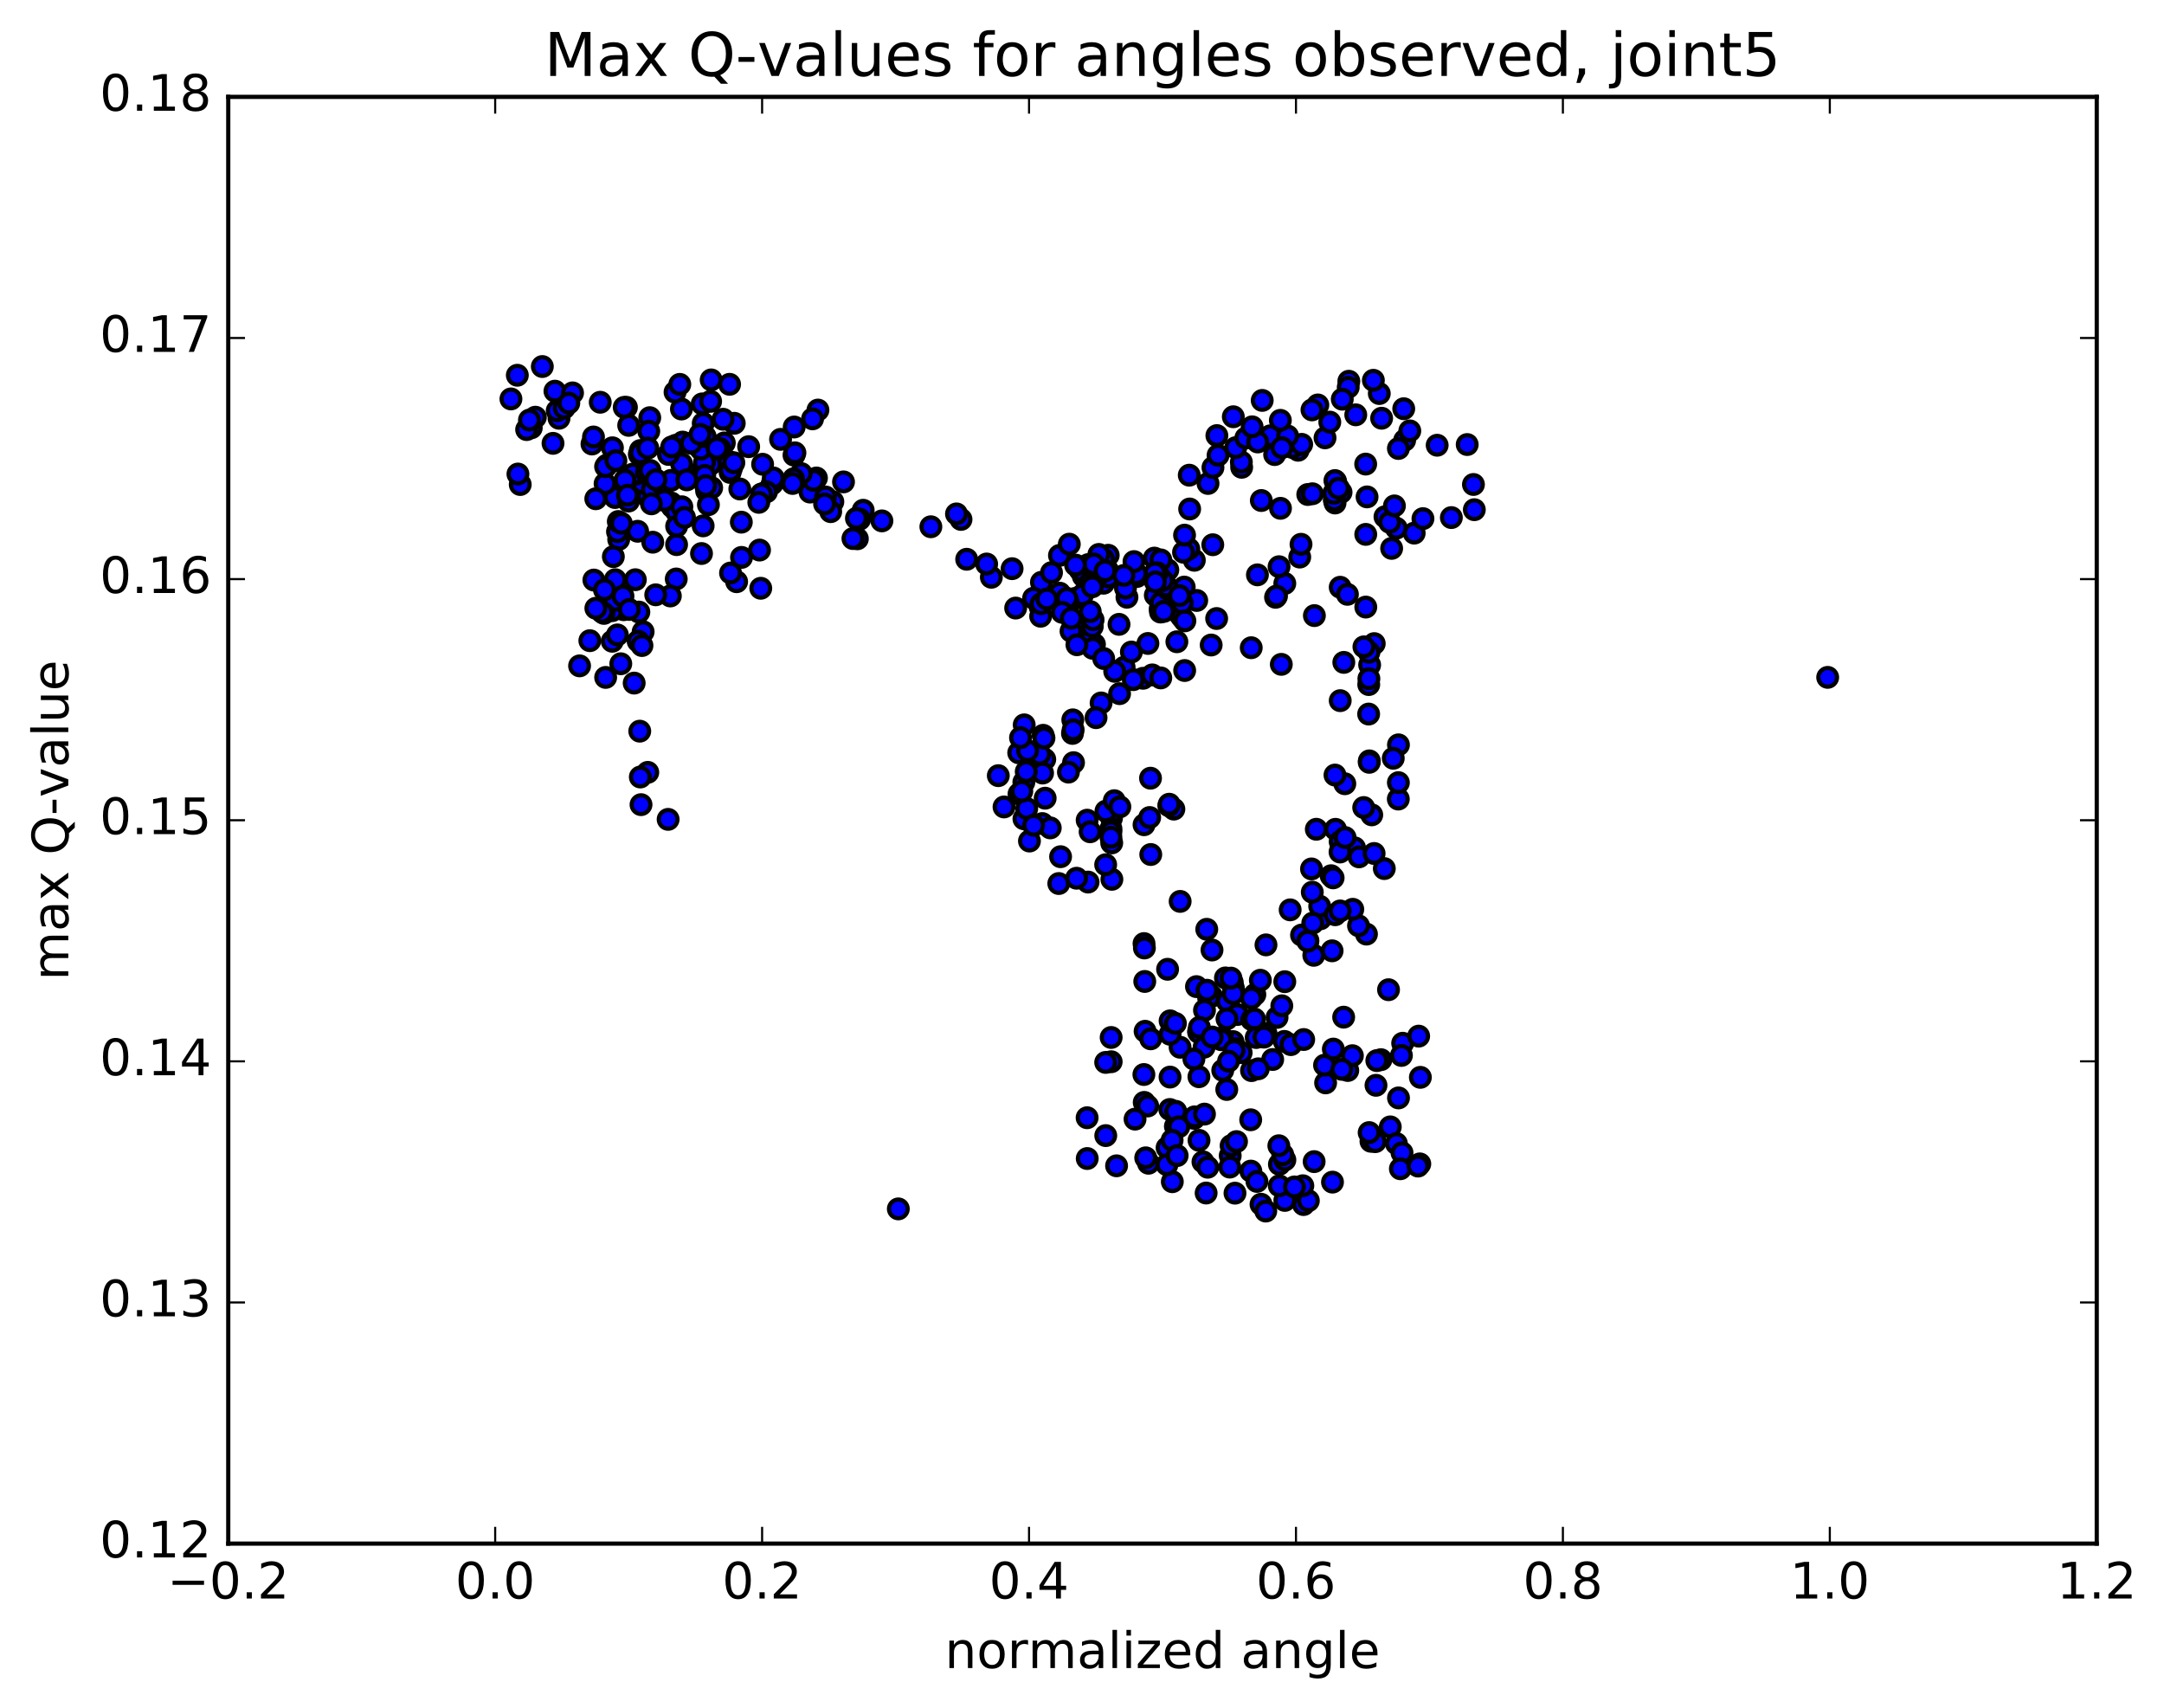 <?xml version="1.0" encoding="utf-8" standalone="no"?>
<!DOCTYPE svg PUBLIC "-//W3C//DTD SVG 1.1//EN"
  "http://www.w3.org/Graphics/SVG/1.1/DTD/svg11.dtd">
<!-- Created with matplotlib (http://matplotlib.org/) -->
<svg height="408pt" version="1.1" viewBox="0 0 517 408" width="517pt" xmlns="http://www.w3.org/2000/svg" xmlns:xlink="http://www.w3.org/1999/xlink">
 <defs>
  <style type="text/css">
*{stroke-linecap:butt;stroke-linejoin:round;stroke-miterlimit:100000;}
  </style>
 </defs>
 <g id="figure_1">
  <g id="patch_1">
   <path d="M 0 408.169 
L 517.674 408.169 
L 517.674 0 
L 0 0 
z
" style="fill:#ffffff;"/>
  </g>
  <g id="axes_1">
   <g id="patch_2">
    <path d="M 54.532 368.742 
L 500.933 368.742 
L 500.933 23.142 
L 54.532 23.142 
z
" style="fill:#ffffff;"/>
   </g>
   <g id="PathCollection_1">
    <defs>
     <path d="M 0 2.236 
C 0.593 2.236 1.162 2 1.581 1.581 
C 2 1.162 2.236 0.593 2.236 0 
C 2.236 -0.593 2 -1.162 1.581 -1.581 
C 1.162 -2 0.593 -2.236 0 -2.236 
C -0.593 -2.236 -1.162 -2 -1.581 -1.581 
C -2 -1.162 -2.236 -0.593 -2.236 0 
C -2.236 0.593 -2 1.162 -1.581 1.581 
C -1.162 2 -0.593 2.236 0 2.236 
z
" id="m5f6904919c" style="stroke:#000000;"/>
    </defs>
    <g clip-path="url(#p98cb60fe6b)">
     <use style="fill:#0000ff;stroke:#000000;" x="214.619" xlink:href="#m5f6904919c" y="288.785"/>
     <use style="fill:#0000ff;stroke:#000000;" x="277.735" xlink:href="#m5f6904919c" y="138.669"/>
     <use style="fill:#0000ff;stroke:#000000;" x="277.744" xlink:href="#m5f6904919c" y="134.982"/>
     <use style="fill:#0000ff;stroke:#000000;" x="279.006" xlink:href="#m5f6904919c" y="136.141"/>
     <use style="fill:#0000ff;stroke:#000000;" x="285.337" xlink:href="#m5f6904919c" y="133.84"/>
     <use style="fill:#0000ff;stroke:#000000;" x="289.744" xlink:href="#m5f6904919c" y="130.13"/>
     <use style="fill:#0000ff;stroke:#000000;" x="284.018" xlink:href="#m5f6904919c" y="131.131"/>
     <use style="fill:#0000ff;stroke:#000000;" x="282.754" xlink:href="#m5f6904919c" y="131.928"/>
     <use style="fill:#0000ff;stroke:#000000;" x="275.786" xlink:href="#m5f6904919c" y="133.322"/>
     <use style="fill:#0000ff;stroke:#000000;" x="271.388" xlink:href="#m5f6904919c" y="137.006"/>
     <use style="fill:#0000ff;stroke:#000000;" x="277.136" xlink:href="#m5f6904919c" y="143.449"/>
     <use style="fill:#0000ff;stroke:#000000;" x="277.167" xlink:href="#m5f6904919c" y="145.479"/>
     <use style="fill:#0000ff;stroke:#000000;" x="277.191" xlink:href="#m5f6904919c" y="138.111"/>
     <use style="fill:#0000ff;stroke:#000000;" x="278.471" xlink:href="#m5f6904919c" y="141.214"/>
     <use style="fill:#0000ff;stroke:#000000;" x="282.922" xlink:href="#m5f6904919c" y="140.244"/>
     <use style="fill:#0000ff;stroke:#000000;" x="277.222" xlink:href="#m5f6904919c" y="142.595"/>
     <use style="fill:#0000ff;stroke:#000000;" x="277.249" xlink:href="#m5f6904919c" y="146.21"/>
     <use style="fill:#0000ff;stroke:#000000;" x="276.014" xlink:href="#m5f6904919c" y="142.194"/>
     <use style="fill:#0000ff;stroke:#000000;" x="271.626" xlink:href="#m5f6904919c" y="137.716"/>
     <use style="fill:#0000ff;stroke:#000000;" x="277.379" xlink:href="#m5f6904919c" y="138.362"/>
     <use style="fill:#0000ff;stroke:#000000;" x="276.152" xlink:href="#m5f6904919c" y="138.462"/>
     <use style="fill:#0000ff;stroke:#000000;" x="269.24" xlink:href="#m5f6904919c" y="142.671"/>
     <use style="fill:#0000ff;stroke:#000000;" x="263.647" xlink:href="#m5f6904919c" y="139.323"/>
     <use style="fill:#0000ff;stroke:#000000;" x="262.493" xlink:href="#m5f6904919c" y="136.529"/>
     <use style="fill:#0000ff;stroke:#000000;" x="258.813" xlink:href="#m5f6904919c" y="137.662"/>
     <use style="fill:#0000ff;stroke:#000000;" x="264.649" xlink:href="#m5f6904919c" y="136.299"/>
     <use style="fill:#0000ff;stroke:#000000;" x="264.764" xlink:href="#m5f6904919c" y="132.643"/>
     <use style="fill:#0000ff;stroke:#000000;" x="263.601" xlink:href="#m5f6904919c" y="133.501"/>
     <use style="fill:#0000ff;stroke:#000000;" x="257.995" xlink:href="#m5f6904919c" y="136.117"/>
     <use style="fill:#0000ff;stroke:#000000;" x="256.858" xlink:href="#m5f6904919c" y="142.957"/>
     <use style="fill:#0000ff;stroke:#000000;" x="253.179" xlink:href="#m5f6904919c" y="141.7"/>
     <use style="fill:#0000ff;stroke:#000000;" x="260.296" xlink:href="#m5f6904919c" y="139.411"/>
     <use style="fill:#0000ff;stroke:#000000;" x="264.847" xlink:href="#m5f6904919c" y="137.816"/>
     <use style="fill:#0000ff;stroke:#000000;" x="258.621" xlink:href="#m5f6904919c" y="142.083"/>
     <use style="fill:#0000ff;stroke:#000000;" x="254.349" xlink:href="#m5f6904919c" y="143.688"/>
     <use style="fill:#0000ff;stroke:#000000;" x="261.471" xlink:href="#m5f6904919c" y="153.918"/>
     <use style="fill:#0000ff;stroke:#000000;" x="268.568" xlink:href="#m5f6904919c" y="159.402"/>
     <use style="fill:#0000ff;stroke:#000000;" x="273.086" xlink:href="#m5f6904919c" y="162.033"/>
     <use style="fill:#0000ff;stroke:#000000;" x="267.475" xlink:href="#m5f6904919c" y="165.705"/>
     <use style="fill:#0000ff;stroke:#000000;" x="266.313" xlink:href="#m5f6904919c" y="160.377"/>
     <use style="fill:#0000ff;stroke:#000000;" x="259.44" xlink:href="#m5f6904919c" y="153.555"/>
     <use style="fill:#0000ff;stroke:#000000;" x="255.134" xlink:href="#m5f6904919c" y="143.669"/>
     <use style="fill:#0000ff;stroke:#000000;" x="260.955" xlink:href="#m5f6904919c" y="149.651"/>
     <use style="fill:#0000ff;stroke:#000000;" x="261.061" xlink:href="#m5f6904919c" y="154.877"/>
     <use style="fill:#0000ff;stroke:#000000;" x="261.151" xlink:href="#m5f6904919c" y="148.053"/>
     <use style="fill:#0000ff;stroke:#000000;" x="259.975" xlink:href="#m5f6904919c" y="134.871"/>
     <use style="fill:#0000ff;stroke:#000000;" x="253.116" xlink:href="#m5f6904919c" y="132.686"/>
     <use style="fill:#0000ff;stroke:#000000;" x="248.812" xlink:href="#m5f6904919c" y="139.1"/>
     <use style="fill:#0000ff;stroke:#000000;" x="256.584" xlink:href="#m5f6904919c" y="149.054"/>
     <use style="fill:#0000ff;stroke:#000000;" x="263.679" xlink:href="#m5f6904919c" y="157.305"/>
     <use style="fill:#0000ff;stroke:#000000;" x="270.752" xlink:href="#m5f6904919c" y="162.359"/>
     <use style="fill:#0000ff;stroke:#000000;" x="275.283" xlink:href="#m5f6904919c" y="161.225"/>
     <use style="fill:#0000ff;stroke:#000000;" x="270.295" xlink:href="#m5f6904919c" y="155.762"/>
     <use style="fill:#0000ff;stroke:#000000;" x="277.317" xlink:href="#m5f6904919c" y="161.944"/>
     <use style="fill:#0000ff;stroke:#000000;" x="283.027" xlink:href="#m5f6904919c" y="160.177"/>
     <use style="fill:#0000ff;stroke:#000000;" x="281.755" xlink:href="#m5f6904919c" y="146.594"/>
     <use style="fill:#0000ff;stroke:#000000;" x="277.339" xlink:href="#m5f6904919c" y="144.016"/>
     <use style="fill:#0000ff;stroke:#000000;" x="281.167" xlink:href="#m5f6904919c" y="153.307"/>
     <use style="fill:#0000ff;stroke:#000000;" x="274.247" xlink:href="#m5f6904919c" y="153.712"/>
     <use style="fill:#0000ff;stroke:#000000;" x="267.345" xlink:href="#m5f6904919c" y="149.147"/>
     <use style="fill:#0000ff;stroke:#000000;" x="260.471" xlink:href="#m5f6904919c" y="146.098"/>
     <use style="fill:#0000ff;stroke:#000000;" x="254.899" xlink:href="#m5f6904919c" y="142.935"/>
     <use style="fill:#0000ff;stroke:#000000;" x="253.77" xlink:href="#m5f6904919c" y="146.278"/>
     <use style="fill:#0000ff;stroke:#000000;" x="246.932" xlink:href="#m5f6904919c" y="142.899"/>
     <use style="fill:#0000ff;stroke:#000000;" x="242.65" xlink:href="#m5f6904919c" y="145.258"/>
     <use style="fill:#0000ff;stroke:#000000;" x="248.498" xlink:href="#m5f6904919c" y="144.982"/>
     <use style="fill:#0000ff;stroke:#000000;" x="248.62" xlink:href="#m5f6904919c" y="147.21"/>
     <use style="fill:#0000ff;stroke:#000000;" x="248.738" xlink:href="#m5f6904919c" y="144.211"/>
     <use style="fill:#0000ff;stroke:#000000;" x="250.099" xlink:href="#m5f6904919c" y="143.092"/>
     <use style="fill:#0000ff;stroke:#000000;" x="255.874" xlink:href="#m5f6904919c" y="150.778"/>
     <use style="fill:#0000ff;stroke:#000000;" x="255.942" xlink:href="#m5f6904919c" y="147.684"/>
     <use style="fill:#0000ff;stroke:#000000;" x="257.288" xlink:href="#m5f6904919c" y="154.023"/>
     <use style="fill:#0000ff;stroke:#000000;" x="263.065" xlink:href="#m5f6904919c" y="167.922"/>
     <use style="fill:#0000ff;stroke:#000000;" x="261.855" xlink:href="#m5f6904919c" y="171.439"/>
     <use style="fill:#0000ff;stroke:#000000;" x="256.226" xlink:href="#m5f6904919c" y="175.202"/>
     <use style="fill:#0000ff;stroke:#000000;" x="256.303" xlink:href="#m5f6904919c" y="171.959"/>
     <use style="fill:#0000ff;stroke:#000000;" x="256.389" xlink:href="#m5f6904919c" y="174.337"/>
     <use style="fill:#0000ff;stroke:#000000;" x="256.474" xlink:href="#m5f6904919c" y="182.19"/>
     <use style="fill:#0000ff;stroke:#000000;" x="255.258" xlink:href="#m5f6904919c" y="184.447"/>
     <use style="fill:#0000ff;stroke:#000000;" x="249.601" xlink:href="#m5f6904919c" y="181.393"/>
     <use style="fill:#0000ff;stroke:#000000;" x="248.396" xlink:href="#m5f6904919c" y="180.168"/>
     <use style="fill:#0000ff;stroke:#000000;" x="243.38" xlink:href="#m5f6904919c" y="179.832"/>
     <use style="fill:#0000ff;stroke:#000000;" x="243.453" xlink:href="#m5f6904919c" y="189.663"/>
     <use style="fill:#0000ff;stroke:#000000;" x="244.628" xlink:href="#m5f6904919c" y="195.6"/>
     <use style="fill:#0000ff;stroke:#000000;" x="249.012" xlink:href="#m5f6904919c" y="196.736"/>
     <use style="fill:#0000ff;stroke:#000000;" x="244.608" xlink:href="#m5f6904919c" y="186.854"/>
     <use style="fill:#0000ff;stroke:#000000;" x="249.079" xlink:href="#m5f6904919c" y="184.672"/>
     <use style="fill:#0000ff;stroke:#000000;" x="244.694" xlink:href="#m5f6904919c" y="173.155"/>
     <use style="fill:#0000ff;stroke:#000000;" x="249.219" xlink:href="#m5f6904919c" y="175.65"/>
     <use style="fill:#0000ff;stroke:#000000;" x="245.508" xlink:href="#m5f6904919c" y="179.343"/>
     <use style="fill:#0000ff;stroke:#000000;" x="249.413" xlink:href="#m5f6904919c" y="176.317"/>
     <use style="fill:#0000ff;stroke:#000000;" x="243.811" xlink:href="#m5f6904919c" y="176.231"/>
     <use style="fill:#0000ff;stroke:#000000;" x="245.178" xlink:href="#m5f6904919c" y="184.332"/>
     <use style="fill:#0000ff;stroke:#000000;" x="249.699" xlink:href="#m5f6904919c" y="190.675"/>
     <use style="fill:#0000ff;stroke:#000000;" x="245.946" xlink:href="#m5f6904919c" y="200.911"/>
     <use style="fill:#0000ff;stroke:#000000;" x="252.954" xlink:href="#m5f6904919c" y="211.063"/>
     <use style="fill:#0000ff;stroke:#000000;" x="259.95" xlink:href="#m5f6904919c" y="210.712"/>
     <use style="fill:#0000ff;stroke:#000000;" x="265.639" xlink:href="#m5f6904919c" y="210.056"/>
     <use style="fill:#0000ff;stroke:#000000;" x="265.599" xlink:href="#m5f6904919c" y="201.358"/>
     <use style="fill:#0000ff;stroke:#000000;" x="265.564" xlink:href="#m5f6904919c" y="193.709"/>
     <use style="fill:#0000ff;stroke:#000000;" x="265.548" xlink:href="#m5f6904919c" y="195.416"/>
     <use style="fill:#0000ff;stroke:#000000;" x="265.529" xlink:href="#m5f6904919c" y="194.094"/>
     <use style="fill:#0000ff;stroke:#000000;" x="264.219" xlink:href="#m5f6904919c" y="193.761"/>
     <use style="fill:#0000ff;stroke:#000000;" x="259.73" xlink:href="#m5f6904919c" y="195.925"/>
     <use style="fill:#0000ff;stroke:#000000;" x="265.418" xlink:href="#m5f6904919c" y="197.974"/>
     <use style="fill:#0000ff;stroke:#000000;" x="265.407" xlink:href="#m5f6904919c" y="198.709"/>
     <use style="fill:#0000ff;stroke:#000000;" x="265.41" xlink:href="#m5f6904919c" y="200.006"/>
     <use style="fill:#0000ff;stroke:#000000;" x="264.154" xlink:href="#m5f6904919c" y="206.564"/>
     <use style="fill:#0000ff;stroke:#000000;" x="257.206" xlink:href="#m5f6904919c" y="209.797"/>
     <use style="fill:#0000ff;stroke:#000000;" x="250.917" xlink:href="#m5f6904919c" y="197.769"/>
     <use style="fill:#0000ff;stroke:#000000;" x="245.294" xlink:href="#m5f6904919c" y="193.149"/>
     <use style="fill:#0000ff;stroke:#000000;" x="244.112" xlink:href="#m5f6904919c" y="189.041"/>
     <use style="fill:#0000ff;stroke:#000000;" x="238.504" xlink:href="#m5f6904919c" y="185.293"/>
     <use style="fill:#0000ff;stroke:#000000;" x="239.873" xlink:href="#m5f6904919c" y="192.766"/>
     <use style="fill:#0000ff;stroke:#000000;" x="246.946" xlink:href="#m5f6904919c" y="197.151"/>
     <use style="fill:#0000ff;stroke:#000000;" x="253.383" xlink:href="#m5f6904919c" y="204.654"/>
     <use style="fill:#0000ff;stroke:#000000;" x="260.438" xlink:href="#m5f6904919c" y="198.699"/>
     <use style="fill:#0000ff;stroke:#000000;" x="266.215" xlink:href="#m5f6904919c" y="191.272"/>
     <use style="fill:#0000ff;stroke:#000000;" x="267.548" xlink:href="#m5f6904919c" y="192.737"/>
     <use style="fill:#0000ff;stroke:#000000;" x="273.321" xlink:href="#m5f6904919c" y="197.018"/>
     <use style="fill:#0000ff;stroke:#000000;" x="274.665" xlink:href="#m5f6904919c" y="195.292"/>
     <use style="fill:#0000ff;stroke:#000000;" x="280.447" xlink:href="#m5f6904919c" y="193.285"/>
     <use style="fill:#0000ff;stroke:#000000;" x="279.239" xlink:href="#m5f6904919c" y="192.482"/>
     <use style="fill:#0000ff;stroke:#000000;" x="274.868" xlink:href="#m5f6904919c" y="185.9"/>
     <use style="fill:#0000ff;stroke:#000000;" x="279.336" xlink:href="#m5f6904919c" y="192.115"/>
     <use style="fill:#0000ff;stroke:#000000;" x="274.927" xlink:href="#m5f6904919c" y="204.13"/>
     <use style="fill:#0000ff;stroke:#000000;" x="281.948" xlink:href="#m5f6904919c" y="215.331"/>
     <use style="fill:#0000ff;stroke:#000000;" x="288.305" xlink:href="#m5f6904919c" y="221.994"/>
     <use style="fill:#0000ff;stroke:#000000;" x="289.56" xlink:href="#m5f6904919c" y="226.941"/>
     <use style="fill:#0000ff;stroke:#000000;" x="293.954" xlink:href="#m5f6904919c" y="234.289"/>
     <use style="fill:#0000ff;stroke:#000000;" x="289.474" xlink:href="#m5f6904919c" y="237.987"/>
     <use style="fill:#0000ff;stroke:#000000;" x="293.231" xlink:href="#m5f6904919c" y="239.22"/>
     <use style="fill:#0000ff;stroke:#000000;" x="288.751" xlink:href="#m5f6904919c" y="238.35"/>
     <use style="fill:#0000ff;stroke:#000000;" x="294.41" xlink:href="#m5f6904919c" y="234.723"/>
     <use style="fill:#0000ff;stroke:#000000;" x="295.617" xlink:href="#m5f6904919c" y="242.354"/>
     <use style="fill:#0000ff;stroke:#000000;" x="301.259" xlink:href="#m5f6904919c" y="246.876"/>
     <use style="fill:#0000ff;stroke:#000000;" x="302.468" xlink:href="#m5f6904919c" y="246.88"/>
     <use style="fill:#0000ff;stroke:#000000;" x="306.842" xlink:href="#m5f6904919c" y="248.779"/>
     <use style="fill:#0000ff;stroke:#000000;" x="299.795" xlink:href="#m5f6904919c" y="237.587"/>
     <use style="fill:#0000ff;stroke:#000000;" x="294.668" xlink:href="#m5f6904919c" y="236.057"/>
     <use style="fill:#0000ff;stroke:#000000;" x="299.051" xlink:href="#m5f6904919c" y="243.577"/>
     <use style="fill:#0000ff;stroke:#000000;" x="294.574" xlink:href="#m5f6904919c" y="248.818"/>
     <use style="fill:#0000ff;stroke:#000000;" x="298.999" xlink:href="#m5f6904919c" y="255.755"/>
     <use style="fill:#0000ff;stroke:#000000;" x="292.036" xlink:href="#m5f6904919c" y="247.879"/>
     <use style="fill:#0000ff;stroke:#000000;" x="286.362" xlink:href="#m5f6904919c" y="246.389"/>
     <use style="fill:#0000ff;stroke:#000000;" x="286.39" xlink:href="#m5f6904919c" y="246.621"/>
     <use style="fill:#0000ff;stroke:#000000;" x="287.673" xlink:href="#m5f6904919c" y="250.161"/>
     <use style="fill:#0000ff;stroke:#000000;" x="295.288" xlink:href="#m5f6904919c" y="250.5"/>
     <use style="fill:#0000ff;stroke:#000000;" x="299.725" xlink:href="#m5f6904919c" y="243.435"/>
     <use style="fill:#0000ff;stroke:#000000;" x="292.768" xlink:href="#m5f6904919c" y="233.611"/>
     <use style="fill:#0000ff;stroke:#000000;" x="285.846" xlink:href="#m5f6904919c" y="235.689"/>
     <use style="fill:#0000ff;stroke:#000000;" x="278.948" xlink:href="#m5f6904919c" y="231.548"/>
     <use style="fill:#0000ff;stroke:#000000;" x="273.318" xlink:href="#m5f6904919c" y="225.405"/>
     <use style="fill:#0000ff;stroke:#000000;" x="273.406" xlink:href="#m5f6904919c" y="226.458"/>
     <use style="fill:#0000ff;stroke:#000000;" x="273.493" xlink:href="#m5f6904919c" y="234.456"/>
     <use style="fill:#0000ff;stroke:#000000;" x="273.576" xlink:href="#m5f6904919c" y="246.356"/>
     <use style="fill:#0000ff;stroke:#000000;" x="274.909" xlink:href="#m5f6904919c" y="248.157"/>
     <use style="fill:#0000ff;stroke:#000000;" x="281.933" xlink:href="#m5f6904919c" y="250.172"/>
     <use style="fill:#0000ff;stroke:#000000;" x="286.433" xlink:href="#m5f6904919c" y="257.213"/>
     <use style="fill:#0000ff;stroke:#000000;" x="279.534" xlink:href="#m5f6904919c" y="257.299"/>
     <use style="fill:#0000ff;stroke:#000000;" x="273.285" xlink:href="#m5f6904919c" y="256.685"/>
     <use style="fill:#0000ff;stroke:#000000;" x="273.364" xlink:href="#m5f6904919c" y="263.344"/>
     <use style="fill:#0000ff;stroke:#000000;" x="274.195" xlink:href="#m5f6904919c" y="264.206"/>
     <use style="fill:#0000ff;stroke:#000000;" x="279.478" xlink:href="#m5f6904919c" y="265.039"/>
     <use style="fill:#0000ff;stroke:#000000;" x="280.811" xlink:href="#m5f6904919c" y="269.073"/>
     <use style="fill:#0000ff;stroke:#000000;" x="285.291" xlink:href="#m5f6904919c" y="267.166"/>
     <use style="fill:#0000ff;stroke:#000000;" x="280.897" xlink:href="#m5f6904919c" y="265.476"/>
     <use style="fill:#0000ff;stroke:#000000;" x="285.395" xlink:href="#m5f6904919c" y="266.796"/>
     <use style="fill:#0000ff;stroke:#000000;" x="281.632" xlink:href="#m5f6904919c" y="269.169"/>
     <use style="fill:#0000ff;stroke:#000000;" x="287.399" xlink:href="#m5f6904919c" y="277.548"/>
     <use style="fill:#0000ff;stroke:#000000;" x="288.539" xlink:href="#m5f6904919c" y="278.831"/>
     <use style="fill:#0000ff;stroke:#000000;" x="293.91" xlink:href="#m5f6904919c" y="276.068"/>
     <use style="fill:#0000ff;stroke:#000000;" x="294.122" xlink:href="#m5f6904919c" y="273.674"/>
     <use style="fill:#0000ff;stroke:#000000;" x="295.414" xlink:href="#m5f6904919c" y="272.709"/>
     <use style="fill:#0000ff;stroke:#000000;" x="298.837" xlink:href="#m5f6904919c" y="279.758"/>
     <use style="fill:#0000ff;stroke:#000000;" x="293.806" xlink:href="#m5f6904919c" y="278.8"/>
     <use style="fill:#0000ff;stroke:#000000;" x="300.296" xlink:href="#m5f6904919c" y="282.224"/>
     <use style="fill:#0000ff;stroke:#000000;" x="306.953" xlink:href="#m5f6904919c" y="286.761"/>
     <use style="fill:#0000ff;stroke:#000000;" x="311.425" xlink:href="#m5f6904919c" y="287.751"/>
     <use style="fill:#0000ff;stroke:#000000;" x="305.632" xlink:href="#m5f6904919c" y="283.261"/>
     <use style="fill:#0000ff;stroke:#000000;" x="305.663" xlink:href="#m5f6904919c" y="278.136"/>
     <use style="fill:#0000ff;stroke:#000000;" x="306.969" xlink:href="#m5f6904919c" y="277.09"/>
     <use style="fill:#0000ff;stroke:#000000;" x="313.96" xlink:href="#m5f6904919c" y="277.495"/>
     <use style="fill:#0000ff;stroke:#000000;" x="318.345" xlink:href="#m5f6904919c" y="282.393"/>
     <use style="fill:#0000ff;stroke:#000000;" x="312.58" xlink:href="#m5f6904919c" y="286.836"/>
     <use style="fill:#0000ff;stroke:#000000;" x="311.258" xlink:href="#m5f6904919c" y="283.256"/>
     <use style="fill:#0000ff;stroke:#000000;" x="306.465" xlink:href="#m5f6904919c" y="275.845"/>
     <use style="fill:#0000ff;stroke:#000000;" x="305.526" xlink:href="#m5f6904919c" y="273.698"/>
     <use style="fill:#0000ff;stroke:#000000;" x="298.803" xlink:href="#m5f6904919c" y="267.499"/>
     <use style="fill:#0000ff;stroke:#000000;" x="293.088" xlink:href="#m5f6904919c" y="260.26"/>
     <use style="fill:#0000ff;stroke:#000000;" x="292.126" xlink:href="#m5f6904919c" y="255.688"/>
     <use style="fill:#0000ff;stroke:#000000;" x="285.234" xlink:href="#m5f6904919c" y="252.988"/>
     <use style="fill:#0000ff;stroke:#000000;" x="279.541" xlink:href="#m5f6904919c" y="247.072"/>
     <use style="fill:#0000ff;stroke:#000000;" x="279.546" xlink:href="#m5f6904919c" y="243.864"/>
     <use style="fill:#0000ff;stroke:#000000;" x="280.816" xlink:href="#m5f6904919c" y="244.475"/>
     <use style="fill:#0000ff;stroke:#000000;" x="287.762" xlink:href="#m5f6904919c" y="241.34"/>
     <use style="fill:#0000ff;stroke:#000000;" x="294.657" xlink:href="#m5f6904919c" y="237.378"/>
     <use style="fill:#0000ff;stroke:#000000;" x="298.976" xlink:href="#m5f6904919c" y="238.436"/>
     <use style="fill:#0000ff;stroke:#000000;" x="293.137" xlink:href="#m5f6904919c" y="243.376"/>
     <use style="fill:#0000ff;stroke:#000000;" x="291.738" xlink:href="#m5f6904919c" y="248.37"/>
     <use style="fill:#0000ff;stroke:#000000;" x="286.546" xlink:href="#m5f6904919c" y="245.424"/>
     <use style="fill:#0000ff;stroke:#000000;" x="277.735" xlink:href="#m5f6904919c" y="138.669"/>
     <use style="fill:#0000ff;stroke:#000000;" x="279.013" xlink:href="#m5f6904919c" y="140.753"/>
     <use style="fill:#0000ff;stroke:#000000;" x="285.91" xlink:href="#m5f6904919c" y="143.442"/>
     <use style="fill:#0000ff;stroke:#000000;" x="290.669" xlink:href="#m5f6904919c" y="147.755"/>
     <use style="fill:#0000ff;stroke:#000000;" x="289.36" xlink:href="#m5f6904919c" y="154.085"/>
     <use style="fill:#0000ff;stroke:#000000;" x="282.379" xlink:href="#m5f6904919c" y="147.421"/>
     <use style="fill:#0000ff;stroke:#000000;" x="278.606" xlink:href="#m5f6904919c" y="139.942"/>
     <use style="fill:#0000ff;stroke:#000000;" x="282.426" xlink:href="#m5f6904919c" y="144.023"/>
     <use style="fill:#0000ff;stroke:#000000;" x="278.007" xlink:href="#m5f6904919c" y="146.065"/>
     <use style="fill:#0000ff;stroke:#000000;" x="283.079" xlink:href="#m5f6904919c" y="148.31"/>
     <use style="fill:#0000ff;stroke:#000000;" x="281.79" xlink:href="#m5f6904919c" y="142.299"/>
     <use style="fill:#0000ff;stroke:#000000;" x="277.329" xlink:href="#m5f6904919c" y="133.755"/>
     <use style="fill:#0000ff;stroke:#000000;" x="282.999" xlink:href="#m5f6904919c" y="127.838"/>
     <use style="fill:#0000ff;stroke:#000000;" x="284.219" xlink:href="#m5f6904919c" y="121.59"/>
     <use style="fill:#0000ff;stroke:#000000;" x="288.607" xlink:href="#m5f6904919c" y="115.491"/>
     <use style="fill:#0000ff;stroke:#000000;" x="284.123" xlink:href="#m5f6904919c" y="113.515"/>
     <use style="fill:#0000ff;stroke:#000000;" x="289.788" xlink:href="#m5f6904919c" y="111.688"/>
     <use style="fill:#0000ff;stroke:#000000;" x="291.006" xlink:href="#m5f6904919c" y="108.756"/>
     <use style="fill:#0000ff;stroke:#000000;" x="296.644" xlink:href="#m5f6904919c" y="111.628"/>
     <use style="fill:#0000ff;stroke:#000000;" x="296.571" xlink:href="#m5f6904919c" y="110.382"/>
     <use style="fill:#0000ff;stroke:#000000;" x="295.226" xlink:href="#m5f6904919c" y="106.936"/>
     <use style="fill:#0000ff;stroke:#000000;" x="290.723" xlink:href="#m5f6904919c" y="104.054"/>
     <use style="fill:#0000ff;stroke:#000000;" x="297.638" xlink:href="#m5f6904919c" y="104.635"/>
     <use style="fill:#0000ff;stroke:#000000;" x="304.523" xlink:href="#m5f6904919c" y="108.591"/>
     <use style="fill:#0000ff;stroke:#000000;" x="310.135" xlink:href="#m5f6904919c" y="107.56"/>
     <use style="fill:#0000ff;stroke:#000000;" x="308.752" xlink:href="#m5f6904919c" y="106.889"/>
     <use style="fill:#0000ff;stroke:#000000;" x="302.307" xlink:href="#m5f6904919c" y="104.674"/>
     <use style="fill:#0000ff;stroke:#000000;" x="303.485" xlink:href="#m5f6904919c" y="104.105"/>
     <use style="fill:#0000ff;stroke:#000000;" x="310.982" xlink:href="#m5f6904919c" y="106.147"/>
     <use style="fill:#0000ff;stroke:#000000;" x="316.561" xlink:href="#m5f6904919c" y="104.593"/>
     <use style="fill:#0000ff;stroke:#000000;" x="317.7" xlink:href="#m5f6904919c" y="100.835"/>
     <use style="fill:#0000ff;stroke:#000000;" x="323.904" xlink:href="#m5f6904919c" y="99.095"/>
     <use style="fill:#0000ff;stroke:#000000;" x="330.081" xlink:href="#m5f6904919c" y="99.909"/>
     <use style="fill:#0000ff;stroke:#000000;" x="335.588" xlink:href="#m5f6904919c" y="105.169"/>
     <use style="fill:#0000ff;stroke:#000000;" x="334.093" xlink:href="#m5f6904919c" y="107.138"/>
     <use style="fill:#0000ff;stroke:#000000;" x="326.275" xlink:href="#m5f6904919c" y="110.864"/>
     <use style="fill:#0000ff;stroke:#000000;" x="320.393" xlink:href="#m5f6904919c" y="117.599"/>
     <use style="fill:#0000ff;stroke:#000000;" x="318.954" xlink:href="#m5f6904919c" y="120.159"/>
     <use style="fill:#0000ff;stroke:#000000;" x="312.437" xlink:href="#m5f6904919c" y="118.129"/>
     <use style="fill:#0000ff;stroke:#000000;" x="313.541" xlink:href="#m5f6904919c" y="117.951"/>
     <use style="fill:#0000ff;stroke:#000000;" x="319.092" xlink:href="#m5f6904919c" y="114.988"/>
     <use style="fill:#0000ff;stroke:#000000;" x="318.927" xlink:href="#m5f6904919c" y="114.797"/>
     <use style="fill:#0000ff;stroke:#000000;" x="318.773" xlink:href="#m5f6904919c" y="119.432"/>
     <use style="fill:#0000ff;stroke:#000000;" x="318.634" xlink:href="#m5f6904919c" y="117.857"/>
     <use style="fill:#0000ff;stroke:#000000;" x="319.769" xlink:href="#m5f6904919c" y="116.625"/>
     <use style="fill:#0000ff;stroke:#000000;" x="326.604" xlink:href="#m5f6904919c" y="118.701"/>
     <use style="fill:#0000ff;stroke:#000000;" x="330.88" xlink:href="#m5f6904919c" y="123.448"/>
     <use style="fill:#0000ff;stroke:#000000;" x="326.291" xlink:href="#m5f6904919c" y="127.655"/>
     <use style="fill:#0000ff;stroke:#000000;" x="332.477" xlink:href="#m5f6904919c" y="130.999"/>
     <use style="fill:#0000ff;stroke:#000000;" x="333.591" xlink:href="#m5f6904919c" y="126.18"/>
     <use style="fill:#0000ff;stroke:#000000;" x="337.865" xlink:href="#m5f6904919c" y="127.353"/>
     <use style="fill:#0000ff;stroke:#000000;" x="331.997" xlink:href="#m5f6904919c" y="124.77"/>
     <use style="fill:#0000ff;stroke:#000000;" x="333.141" xlink:href="#m5f6904919c" y="120.852"/>
     <use style="fill:#0000ff;stroke:#000000;" x="339.956" xlink:href="#m5f6904919c" y="123.895"/>
     <use style="fill:#0000ff;stroke:#000000;" x="346.742" xlink:href="#m5f6904919c" y="123.642"/>
     <use style="fill:#0000ff;stroke:#000000;" x="352.23" xlink:href="#m5f6904919c" y="121.759"/>
     <use style="fill:#0000ff;stroke:#000000;" x="352.018" xlink:href="#m5f6904919c" y="115.735"/>
     <use style="fill:#0000ff;stroke:#000000;" x="350.527" xlink:href="#m5f6904919c" y="106.195"/>
     <use style="fill:#0000ff;stroke:#000000;" x="343.352" xlink:href="#m5f6904919c" y="106.36"/>
     <use style="fill:#0000ff;stroke:#000000;" x="336.814" xlink:href="#m5f6904919c" y="102.931"/>
     <use style="fill:#0000ff;stroke:#000000;" x="335.365" xlink:href="#m5f6904919c" y="97.637"/>
     <use style="fill:#0000ff;stroke:#000000;" x="329.527" xlink:href="#m5f6904919c" y="94.012"/>
     <use style="fill:#0000ff;stroke:#000000;" x="328.11" xlink:href="#m5f6904919c" y="90.845"/>
     <use style="fill:#0000ff;stroke:#000000;" x="322.251" xlink:href="#m5f6904919c" y="91.073"/>
     <use style="fill:#0000ff;stroke:#000000;" x="322.104" xlink:href="#m5f6904919c" y="92.53"/>
     <use style="fill:#0000ff;stroke:#000000;" x="320.684" xlink:href="#m5f6904919c" y="95.36"/>
     <use style="fill:#0000ff;stroke:#000000;" x="314.841" xlink:href="#m5f6904919c" y="96.733"/>
     <use style="fill:#0000ff;stroke:#000000;" x="313.445" xlink:href="#m5f6904919c" y="97.916"/>
     <use style="fill:#0000ff;stroke:#000000;" x="307.623" xlink:href="#m5f6904919c" y="104.149"/>
     <use style="fill:#0000ff;stroke:#000000;" x="306.259" xlink:href="#m5f6904919c" y="106.937"/>
     <use style="fill:#0000ff;stroke:#000000;" x="300.476" xlink:href="#m5f6904919c" y="105.576"/>
     <use style="fill:#0000ff;stroke:#000000;" x="299.145" xlink:href="#m5f6904919c" y="101.962"/>
     <use style="fill:#0000ff;stroke:#000000;" x="294.65" xlink:href="#m5f6904919c" y="99.556"/>
     <use style="fill:#0000ff;stroke:#000000;" x="301.555" xlink:href="#m5f6904919c" y="95.652"/>
     <use style="fill:#0000ff;stroke:#000000;" x="305.886" xlink:href="#m5f6904919c" y="100.411"/>
     <use style="fill:#0000ff;stroke:#000000;" x="301.343" xlink:href="#m5f6904919c" y="119.566"/>
     <use style="fill:#0000ff;stroke:#000000;" x="306.95" xlink:href="#m5f6904919c" y="139.385"/>
     <use style="fill:#0000ff;stroke:#000000;" x="305.58" xlink:href="#m5f6904919c" y="135.377"/>
     <use style="fill:#0000ff;stroke:#000000;" x="300.41" xlink:href="#m5f6904919c" y="137.322"/>
     <use style="fill:#0000ff;stroke:#000000;" x="304.74" xlink:href="#m5f6904919c" y="142.686"/>
     <use style="fill:#0000ff;stroke:#000000;" x="298.932" xlink:href="#m5f6904919c" y="154.732"/>
     <use style="fill:#0000ff;stroke:#000000;" x="300.118" xlink:href="#m5f6904919c" y="247.849"/>
     <use style="fill:#0000ff;stroke:#000000;" x="305.1" xlink:href="#m5f6904919c" y="243.044"/>
     <use style="fill:#0000ff;stroke:#000000;" x="306.237" xlink:href="#m5f6904919c" y="240.271"/>
     <use style="fill:#0000ff;stroke:#000000;" x="310.519" xlink:href="#m5f6904919c" y="133.077"/>
     <use style="fill:#0000ff;stroke:#000000;" x="305.919" xlink:href="#m5f6904919c" y="121.431"/>
     <use style="fill:#0000ff;stroke:#000000;" x="310.825" xlink:href="#m5f6904919c" y="130.022"/>
     <use style="fill:#0000ff;stroke:#000000;" x="304.972" xlink:href="#m5f6904919c" y="142.39"/>
     <use style="fill:#0000ff;stroke:#000000;" x="306.115" xlink:href="#m5f6904919c" y="158.704"/>
     <use style="fill:#0000ff;stroke:#000000;" x="314.02" xlink:href="#m5f6904919c" y="147.058"/>
     <use style="fill:#0000ff;stroke:#000000;" x="320.187" xlink:href="#m5f6904919c" y="140.284"/>
     <use style="fill:#0000ff;stroke:#000000;" x="321.909" xlink:href="#m5f6904919c" y="141.977"/>
     <use style="fill:#0000ff;stroke:#000000;" x="326.299" xlink:href="#m5f6904919c" y="145.019"/>
     <use style="fill:#0000ff;stroke:#000000;" x="321.048" xlink:href="#m5f6904919c" y="158.236"/>
     <use style="fill:#0000ff;stroke:#000000;" x="327.221" xlink:href="#m5f6904919c" y="158.837"/>
     <use style="fill:#0000ff;stroke:#000000;" x="328.32" xlink:href="#m5f6904919c" y="153.747"/>
     <use style="fill:#0000ff;stroke:#000000;" x="335.112" xlink:href="#m5f6904919c" y="249.215"/>
     <use style="fill:#0000ff;stroke:#000000;" x="339.339" xlink:href="#m5f6904919c" y="257.362"/>
     <use style="fill:#0000ff;stroke:#000000;" x="332.151" xlink:href="#m5f6904919c" y="269.195"/>
     <use style="fill:#0000ff;stroke:#000000;" x="327.535" xlink:href="#m5f6904919c" y="272.636"/>
     <use style="fill:#0000ff;stroke:#000000;" x="333.611" xlink:href="#m5f6904919c" y="273.183"/>
     <use style="fill:#0000ff;stroke:#000000;" x="334.959" xlink:href="#m5f6904919c" y="275.381"/>
     <use style="fill:#0000ff;stroke:#000000;" x="339.204" xlink:href="#m5f6904919c" y="278.034"/>
     <use style="fill:#0000ff;stroke:#000000;" x="334.563" xlink:href="#m5f6904919c" y="279.198"/>
     <use style="fill:#0000ff;stroke:#000000;" x="338.784" xlink:href="#m5f6904919c" y="278.557"/>
     <use style="fill:#0000ff;stroke:#000000;" x="334.116" xlink:href="#m5f6904919c" y="262.275"/>
     <use style="fill:#0000ff;stroke:#000000;" x="338.932" xlink:href="#m5f6904919c" y="247.516"/>
     <use style="fill:#0000ff;stroke:#000000;" x="331.732" xlink:href="#m5f6904919c" y="236.428"/>
     <use style="fill:#0000ff;stroke:#000000;" x="326.46" xlink:href="#m5f6904919c" y="223.144"/>
     <use style="fill:#0000ff;stroke:#000000;" x="330.724" xlink:href="#m5f6904919c" y="207.491"/>
     <use style="fill:#0000ff;stroke:#000000;" x="323.618" xlink:href="#m5f6904919c" y="202.528"/>
     <use style="fill:#0000ff;stroke:#000000;" x="319.062" xlink:href="#m5f6904919c" y="198.113"/>
     <use style="fill:#0000ff;stroke:#000000;" x="324.683" xlink:href="#m5f6904919c" y="204.689"/>
     <use style="fill:#0000ff;stroke:#000000;" x="324.564" xlink:href="#m5f6904919c" y="221.146"/>
     <use style="fill:#0000ff;stroke:#000000;" x="323.192" xlink:href="#m5f6904919c" y="217.215"/>
     <use style="fill:#0000ff;stroke:#000000;" x="315.48" xlink:href="#m5f6904919c" y="219.485"/>
     <use style="fill:#0000ff;stroke:#000000;" x="310.948" xlink:href="#m5f6904919c" y="223.374"/>
     <use style="fill:#0000ff;stroke:#000000;" x="315.288" xlink:href="#m5f6904919c" y="216.477"/>
     <use style="fill:#0000ff;stroke:#000000;" x="308.23" xlink:href="#m5f6904919c" y="217.35"/>
     <use style="fill:#0000ff;stroke:#000000;" x="302.454" xlink:href="#m5f6904919c" y="225.717"/>
     <use style="fill:#0000ff;stroke:#000000;" x="301.107" xlink:href="#m5f6904919c" y="234.162"/>
     <use style="fill:#0000ff;stroke:#000000;" x="294.09" xlink:href="#m5f6904919c" y="233.658"/>
     <use style="fill:#0000ff;stroke:#000000;" x="288.354" xlink:href="#m5f6904919c" y="236.555"/>
     <use style="fill:#0000ff;stroke:#000000;" x="289.599" xlink:href="#m5f6904919c" y="247.731"/>
     <use style="fill:#0000ff;stroke:#000000;" x="296.524" xlink:href="#m5f6904919c" y="251.469"/>
     <use style="fill:#0000ff;stroke:#000000;" x="304.055" xlink:href="#m5f6904919c" y="253.097"/>
     <use style="fill:#0000ff;stroke:#000000;" x="308.4" xlink:href="#m5f6904919c" y="249.544"/>
     <use style="fill:#0000ff;stroke:#000000;" x="301.976" xlink:href="#m5f6904919c" y="247.751"/>
     <use style="fill:#0000ff;stroke:#000000;" x="300.614" xlink:href="#m5f6904919c" y="255.321"/>
     <use style="fill:#0000ff;stroke:#000000;" x="294.827" xlink:href="#m5f6904919c" y="250.954"/>
     <use style="fill:#0000ff;stroke:#000000;" x="293.512" xlink:href="#m5f6904919c" y="253.498"/>
     <use style="fill:#0000ff;stroke:#000000;" x="287.759" xlink:href="#m5f6904919c" y="266.145"/>
     <use style="fill:#0000ff;stroke:#000000;" x="286.459" xlink:href="#m5f6904919c" y="272.413"/>
     <use style="fill:#0000ff;stroke:#000000;" x="278.827" xlink:href="#m5f6904919c" y="274.17"/>
     <use style="fill:#0000ff;stroke:#000000;" x="274.384" xlink:href="#m5f6904919c" y="277.882"/>
     <use style="fill:#0000ff;stroke:#000000;" x="280.078" xlink:href="#m5f6904919c" y="282.296"/>
     <use style="fill:#0000ff;stroke:#000000;" x="278.792" xlink:href="#m5f6904919c" y="278.232"/>
     <use style="fill:#0000ff;stroke:#000000;" x="271.171" xlink:href="#m5f6904919c" y="267.344"/>
     <use style="fill:#0000ff;stroke:#000000;" x="265.472" xlink:href="#m5f6904919c" y="253.634"/>
     <use style="fill:#0000ff;stroke:#000000;" x="265.464" xlink:href="#m5f6904919c" y="247.836"/>
     <use style="fill:#0000ff;stroke:#000000;" x="264.157" xlink:href="#m5f6904919c" y="253.793"/>
     <use style="fill:#0000ff;stroke:#000000;" x="259.721" xlink:href="#m5f6904919c" y="267.009"/>
     <use style="fill:#0000ff;stroke:#000000;" x="264.175" xlink:href="#m5f6904919c" y="271.279"/>
     <use style="fill:#0000ff;stroke:#000000;" x="259.75" xlink:href="#m5f6904919c" y="276.754"/>
     <use style="fill:#0000ff;stroke:#000000;" x="266.76" xlink:href="#m5f6904919c" y="278.494"/>
     <use style="fill:#0000ff;stroke:#000000;" x="273.721" xlink:href="#m5f6904919c" y="276.588"/>
     <use style="fill:#0000ff;stroke:#000000;" x="280.028" xlink:href="#m5f6904919c" y="272.381"/>
     <use style="fill:#0000ff;stroke:#000000;" x="281.231" xlink:href="#m5f6904919c" y="276.052"/>
     <use style="fill:#0000ff;stroke:#000000;" x="288.156" xlink:href="#m5f6904919c" y="284.997"/>
     <use style="fill:#0000ff;stroke:#000000;" x="295.05" xlink:href="#m5f6904919c" y="285.03"/>
     <use style="fill:#0000ff;stroke:#000000;" x="301.267" xlink:href="#m5f6904919c" y="287.675"/>
     <use style="fill:#0000ff;stroke:#000000;" x="302.405" xlink:href="#m5f6904919c" y="289.305"/>
     <use style="fill:#0000ff;stroke:#000000;" x="309.25" xlink:href="#m5f6904919c" y="283.54"/>
     <use style="fill:#0000ff;stroke:#000000;" x="316.701" xlink:href="#m5f6904919c" y="258.684"/>
     <use style="fill:#0000ff;stroke:#000000;" x="321.013" xlink:href="#m5f6904919c" y="242.984"/>
     <use style="fill:#0000ff;stroke:#000000;" x="316.441" xlink:href="#m5f6904919c" y="254.457"/>
     <use style="fill:#0000ff;stroke:#000000;" x="321.995" xlink:href="#m5f6904919c" y="255.726"/>
     <use style="fill:#0000ff;stroke:#000000;" x="323.096" xlink:href="#m5f6904919c" y="252.185"/>
     <use style="fill:#0000ff;stroke:#000000;" x="329.921" xlink:href="#m5f6904919c" y="253.139"/>
     <use style="fill:#0000ff;stroke:#000000;" x="334.811" xlink:href="#m5f6904919c" y="252.129"/>
     <use style="fill:#0000ff;stroke:#000000;" x="328.936" xlink:href="#m5f6904919c" y="253.361"/>
     <use style="fill:#0000ff;stroke:#000000;" x="328.738" xlink:href="#m5f6904919c" y="259.264"/>
     <use style="fill:#0000ff;stroke:#000000;" x="328.566" xlink:href="#m5f6904919c" y="272.726"/>
     <use style="fill:#0000ff;stroke:#000000;" x="327.102" xlink:href="#m5f6904919c" y="270.555"/>
     <use style="fill:#0000ff;stroke:#000000;" x="320.584" xlink:href="#m5f6904919c" y="255.448"/>
     <use style="fill:#0000ff;stroke:#000000;" x="318.547" xlink:href="#m5f6904919c" y="250.61"/>
     <use style="fill:#0000ff;stroke:#000000;" x="311.467" xlink:href="#m5f6904919c" y="248.326"/>
     <use style="fill:#0000ff;stroke:#000000;" x="306.948" xlink:href="#m5f6904919c" y="234.511"/>
     <use style="fill:#0000ff;stroke:#000000;" x="313.876" xlink:href="#m5f6904919c" y="228.211"/>
     <use style="fill:#0000ff;stroke:#000000;" x="318.251" xlink:href="#m5f6904919c" y="227.136"/>
     <use style="fill:#0000ff;stroke:#000000;" x="312.486" xlink:href="#m5f6904919c" y="224.745"/>
     <use style="fill:#0000ff;stroke:#000000;" x="312.439" xlink:href="#m5f6904919c" y="224.828"/>
     <use style="fill:#0000ff;stroke:#000000;" x="313.63" xlink:href="#m5f6904919c" y="220.514"/>
     <use style="fill:#0000ff;stroke:#000000;" x="318.013" xlink:href="#m5f6904919c" y="209.194"/>
     <use style="fill:#0000ff;stroke:#000000;" x="313.519" xlink:href="#m5f6904919c" y="213.13"/>
     <use style="fill:#0000ff;stroke:#000000;" x="318.497" xlink:href="#m5f6904919c" y="209.705"/>
     <use style="fill:#0000ff;stroke:#000000;" x="313.332" xlink:href="#m5f6904919c" y="207.575"/>
     <use style="fill:#0000ff;stroke:#000000;" x="318.986" xlink:href="#m5f6904919c" y="218.519"/>
     <use style="fill:#0000ff;stroke:#000000;" x="320.172" xlink:href="#m5f6904919c" y="217.61"/>
     <use style="fill:#0000ff;stroke:#000000;" x="327.723" xlink:href="#m5f6904919c" y="194.657"/>
     <use style="fill:#0000ff;stroke:#000000;" x="334.068" xlink:href="#m5f6904919c" y="190.883"/>
     <use style="fill:#0000ff;stroke:#000000;" x="334.086" xlink:href="#m5f6904919c" y="186.96"/>
     <use style="fill:#0000ff;stroke:#000000;" x="334.104" xlink:href="#m5f6904919c" y="177.93"/>
     <use style="fill:#0000ff;stroke:#000000;" x="332.861" xlink:href="#m5f6904919c" y="181.139"/>
     <use style="fill:#0000ff;stroke:#000000;" x="327.144" xlink:href="#m5f6904919c" y="181.759"/>
     <use style="fill:#0000ff;stroke:#000000;" x="327.12" xlink:href="#m5f6904919c" y="182.107"/>
     <use style="fill:#0000ff;stroke:#000000;" x="325.801" xlink:href="#m5f6904919c" y="192.907"/>
     <use style="fill:#0000ff;stroke:#000000;" x="321.289" xlink:href="#m5f6904919c" y="187.224"/>
     <use style="fill:#0000ff;stroke:#000000;" x="326.981" xlink:href="#m5f6904919c" y="170.577"/>
     <use style="fill:#0000ff;stroke:#000000;" x="327.005" xlink:href="#m5f6904919c" y="163.532"/>
     <use style="fill:#0000ff;stroke:#000000;" x="327.041" xlink:href="#m5f6904919c" y="162.124"/>
     <use style="fill:#0000ff;stroke:#000000;" x="327.06" xlink:href="#m5f6904919c" y="155.803"/>
     <use style="fill:#0000ff;stroke:#000000;" x="325.853" xlink:href="#m5f6904919c" y="154.516"/>
     <use style="fill:#0000ff;stroke:#000000;" x="320.191" xlink:href="#m5f6904919c" y="167.376"/>
     <use style="fill:#0000ff;stroke:#000000;" x="318.939" xlink:href="#m5f6904919c" y="185.15"/>
     <use style="fill:#0000ff;stroke:#000000;" x="314.48" xlink:href="#m5f6904919c" y="198.101"/>
     <use style="fill:#0000ff;stroke:#000000;" x="320.174" xlink:href="#m5f6904919c" y="201.048"/>
     <use style="fill:#0000ff;stroke:#000000;" x="320.148" xlink:href="#m5f6904919c" y="203.532"/>
     <use style="fill:#0000ff;stroke:#000000;" x="321.359" xlink:href="#m5f6904919c" y="200.076"/>
     <use style="fill:#0000ff;stroke:#000000;" x="328.289" xlink:href="#m5f6904919c" y="203.884"/>
     <use style="fill:#0000ff;stroke:#000000;" x="277.735" xlink:href="#m5f6904919c" y="138.669"/>
     <use style="fill:#0000ff;stroke:#000000;" x="276.482" xlink:href="#m5f6904919c" y="136.826"/>
     <use style="fill:#0000ff;stroke:#000000;" x="271.456" xlink:href="#m5f6904919c" y="137.056"/>
     <use style="fill:#0000ff;stroke:#000000;" x="275.937" xlink:href="#m5f6904919c" y="136.875"/>
     <use style="fill:#0000ff;stroke:#000000;" x="270.922" xlink:href="#m5f6904919c" y="134.155"/>
     <use style="fill:#0000ff;stroke:#000000;" x="276.038" xlink:href="#m5f6904919c" y="139.01"/>
     <use style="fill:#0000ff;stroke:#000000;" x="268.885" xlink:href="#m5f6904919c" y="140.48"/>
     <use style="fill:#0000ff;stroke:#000000;" x="262.18" xlink:href="#m5f6904919c" y="137.465"/>
     <use style="fill:#0000ff;stroke:#000000;" x="262.476" xlink:href="#m5f6904919c" y="136.745"/>
     <use style="fill:#0000ff;stroke:#000000;" x="262.255" xlink:href="#m5f6904919c" y="137.524"/>
     <use style="fill:#0000ff;stroke:#000000;" x="260.453" xlink:href="#m5f6904919c" y="135.106"/>
     <use style="fill:#0000ff;stroke:#000000;" x="255.467" xlink:href="#m5f6904919c" y="129.994"/>
     <use style="fill:#0000ff;stroke:#000000;" x="262.528" xlink:href="#m5f6904919c" y="132.443"/>
     <use style="fill:#0000ff;stroke:#000000;" x="261.326" xlink:href="#m5f6904919c" y="134.73"/>
     <use style="fill:#0000ff;stroke:#000000;" x="256.971" xlink:href="#m5f6904919c" y="134.996"/>
     <use style="fill:#0000ff;stroke:#000000;" x="264.023" xlink:href="#m5f6904919c" y="136.37"/>
     <use style="fill:#0000ff;stroke:#000000;" x="268.514" xlink:href="#m5f6904919c" y="137.464"/>
     <use style="fill:#0000ff;stroke:#000000;" x="260.959" xlink:href="#m5f6904919c" y="140.169"/>
     <use style="fill:#0000ff;stroke:#000000;" x="251.216" xlink:href="#m5f6904919c" y="136.786"/>
     <use style="fill:#0000ff;stroke:#000000;" x="241.799" xlink:href="#m5f6904919c" y="135.848"/>
     <use style="fill:#0000ff;stroke:#000000;" x="230.95" xlink:href="#m5f6904919c" y="133.6"/>
     <use style="fill:#0000ff;stroke:#000000;" x="236.842" xlink:href="#m5f6904919c" y="137.899"/>
     <use style="fill:#0000ff;stroke:#000000;" x="235.719" xlink:href="#m5f6904919c" y="134.733"/>
     <use style="fill:#0000ff;stroke:#000000;" x="229.595" xlink:href="#m5f6904919c" y="124.08"/>
     <use style="fill:#0000ff;stroke:#000000;" x="228.512" xlink:href="#m5f6904919c" y="122.764"/>
     <use style="fill:#0000ff;stroke:#000000;" x="222.392" xlink:href="#m5f6904919c" y="125.834"/>
     <use style="fill:#0000ff;stroke:#000000;" x="206.223" xlink:href="#m5f6904919c" y="121.892"/>
     <use style="fill:#0000ff;stroke:#000000;" x="198.978" xlink:href="#m5f6904919c" y="119.855"/>
     <use style="fill:#0000ff;stroke:#000000;" x="193.518" xlink:href="#m5f6904919c" y="117.549"/>
     <use style="fill:#0000ff;stroke:#000000;" x="195.056" xlink:href="#m5f6904919c" y="114.184"/>
     <use style="fill:#0000ff;stroke:#000000;" x="201.522" xlink:href="#m5f6904919c" y="115.117"/>
     <use style="fill:#0000ff;stroke:#000000;" x="194.367" xlink:href="#m5f6904919c" y="114.749"/>
     <use style="fill:#0000ff;stroke:#000000;" x="197.234" xlink:href="#m5f6904919c" y="118.719"/>
     <use style="fill:#0000ff;stroke:#000000;" x="189.794" xlink:href="#m5f6904919c" y="114.501"/>
     <use style="fill:#0000ff;stroke:#000000;" x="184.485" xlink:href="#m5f6904919c" y="115.576"/>
     <use style="fill:#0000ff;stroke:#000000;" x="189.694" xlink:href="#m5f6904919c" y="108.723"/>
     <use style="fill:#0000ff;stroke:#000000;" x="189.917" xlink:href="#m5f6904919c" y="108.174"/>
     <use style="fill:#0000ff;stroke:#000000;" x="191.417" xlink:href="#m5f6904919c" y="113.13"/>
     <use style="fill:#0000ff;stroke:#000000;" x="198.462" xlink:href="#m5f6904919c" y="122.225"/>
     <use style="fill:#0000ff;stroke:#000000;" x="205.373" xlink:href="#m5f6904919c" y="124.036"/>
     <use style="fill:#0000ff;stroke:#000000;" x="210.696" xlink:href="#m5f6904919c" y="124.43"/>
     <use style="fill:#0000ff;stroke:#000000;" x="204.608" xlink:href="#m5f6904919c" y="123.821"/>
     <use style="fill:#0000ff;stroke:#000000;" x="204.829" xlink:href="#m5f6904919c" y="128.706"/>
     <use style="fill:#0000ff;stroke:#000000;" x="203.774" xlink:href="#m5f6904919c" y="128.65"/>
     <use style="fill:#0000ff;stroke:#000000;" x="197.004" xlink:href="#m5f6904919c" y="120.383"/>
     <use style="fill:#0000ff;stroke:#000000;" x="189.611" xlink:href="#m5f6904919c" y="114.369"/>
     <use style="fill:#0000ff;stroke:#000000;" x="184.745" xlink:href="#m5f6904919c" y="114.164"/>
     <use style="fill:#0000ff;stroke:#000000;" x="189.361" xlink:href="#m5f6904919c" y="115.492"/>
     <use style="fill:#0000ff;stroke:#000000;" x="183.122" xlink:href="#m5f6904919c" y="117.491"/>
     <use style="fill:#0000ff;stroke:#000000;" x="181.912" xlink:href="#m5f6904919c" y="118"/>
     <use style="fill:#0000ff;stroke:#000000;" x="174.785" xlink:href="#m5f6904919c" y="111.763"/>
     <use style="fill:#0000ff;stroke:#000000;" x="169.72" xlink:href="#m5f6904919c" y="110.933"/>
     <use style="fill:#0000ff;stroke:#000000;" x="176.746" xlink:href="#m5f6904919c" y="116.809"/>
     <use style="fill:#0000ff;stroke:#000000;" x="181.288" xlink:href="#m5f6904919c" y="120.002"/>
     <use style="fill:#0000ff;stroke:#000000;" x="174.429" xlink:href="#m5f6904919c" y="112.856"/>
     <use style="fill:#0000ff;stroke:#000000;" x="168.812" xlink:href="#m5f6904919c" y="117.264"/>
     <use style="fill:#0000ff;stroke:#000000;" x="170.023" xlink:href="#m5f6904919c" y="116.513"/>
     <use style="fill:#0000ff;stroke:#000000;" x="177.107" xlink:href="#m5f6904919c" y="124.737"/>
     <use style="fill:#0000ff;stroke:#000000;" x="181.459" xlink:href="#m5f6904919c" y="131.402"/>
     <use style="fill:#0000ff;stroke:#000000;" x="177.159" xlink:href="#m5f6904919c" y="133.156"/>
     <use style="fill:#0000ff;stroke:#000000;" x="181.753" xlink:href="#m5f6904919c" y="140.53"/>
     <use style="fill:#0000ff;stroke:#000000;" x="175.986" xlink:href="#m5f6904919c" y="138.964"/>
     <use style="fill:#0000ff;stroke:#000000;" x="174.53" xlink:href="#m5f6904919c" y="136.879"/>
     <use style="fill:#0000ff;stroke:#000000;" x="167.595" xlink:href="#m5f6904919c" y="132.227"/>
     <use style="fill:#0000ff;stroke:#000000;" x="160.595" xlink:href="#m5f6904919c" y="121.072"/>
     <use style="fill:#0000ff;stroke:#000000;" x="154.834" xlink:href="#m5f6904919c" y="118.64"/>
     <use style="fill:#0000ff;stroke:#000000;" x="153.555" xlink:href="#m5f6904919c" y="115.377"/>
     <use style="fill:#0000ff;stroke:#000000;" x="147.814" xlink:href="#m5f6904919c" y="128.863"/>
     <use style="fill:#0000ff;stroke:#000000;" x="149.006" xlink:href="#m5f6904919c" y="145.649"/>
     <use style="fill:#0000ff;stroke:#000000;" x="155.949" xlink:href="#m5f6904919c" y="129.525"/>
     <use style="fill:#0000ff;stroke:#000000;" x="161.642" xlink:href="#m5f6904919c" y="130.106"/>
     <use style="fill:#0000ff;stroke:#000000;" x="160.371" xlink:href="#m5f6904919c" y="120.156"/>
     <use style="fill:#0000ff;stroke:#000000;" x="155.858" xlink:href="#m5f6904919c" y="116.927"/>
     <use style="fill:#0000ff;stroke:#000000;" x="162.839" xlink:href="#m5f6904919c" y="110.805"/>
     <use style="fill:#0000ff;stroke:#000000;" x="167.962" xlink:href="#m5f6904919c" y="111.996"/>
     <use style="fill:#0000ff;stroke:#000000;" x="161.642" xlink:href="#m5f6904919c" y="122.263"/>
     <use style="fill:#0000ff;stroke:#000000;" x="162.903" xlink:href="#m5f6904919c" y="121.06"/>
     <use style="fill:#0000ff;stroke:#000000;" x="169.246" xlink:href="#m5f6904919c" y="120.563"/>
     <use style="fill:#0000ff;stroke:#000000;" x="167.989" xlink:href="#m5f6904919c" y="125.62"/>
     <use style="fill:#0000ff;stroke:#000000;" x="161.655" xlink:href="#m5f6904919c" y="125.704"/>
     <use style="fill:#0000ff;stroke:#000000;" x="161.56" xlink:href="#m5f6904919c" y="138.306"/>
     <use style="fill:#0000ff;stroke:#000000;" x="160.152" xlink:href="#m5f6904919c" y="142.364"/>
     <use style="fill:#0000ff;stroke:#000000;" x="153.652" xlink:href="#m5f6904919c" y="150.919"/>
     <use style="fill:#0000ff;stroke:#000000;" x="154.758" xlink:href="#m5f6904919c" y="184.506"/>
     <use style="fill:#0000ff;stroke:#000000;" x="159.621" xlink:href="#m5f6904919c" y="195.734"/>
     <use style="fill:#0000ff;stroke:#000000;" x="153.146" xlink:href="#m5f6904919c" y="192.219"/>
     <use style="fill:#0000ff;stroke:#000000;" x="152.979" xlink:href="#m5f6904919c" y="185.613"/>
     <use style="fill:#0000ff;stroke:#000000;" x="152.841" xlink:href="#m5f6904919c" y="174.665"/>
     <use style="fill:#0000ff;stroke:#000000;" x="151.511" xlink:href="#m5f6904919c" y="163.181"/>
     <use style="fill:#0000ff;stroke:#000000;" x="146.999" xlink:href="#m5f6904919c" y="138.481"/>
     <use style="fill:#0000ff;stroke:#000000;" x="152.066" xlink:href="#m5f6904919c" y="113.253"/>
     <use style="fill:#0000ff;stroke:#000000;" x="147.582" xlink:href="#m5f6904919c" y="116.711"/>
     <use style="fill:#0000ff;stroke:#000000;" x="152.631" xlink:href="#m5f6904919c" y="146.209"/>
     <use style="fill:#0000ff;stroke:#000000;" x="146.269" xlink:href="#m5f6904919c" y="153.186"/>
     <use style="fill:#0000ff;stroke:#000000;" x="146.25" xlink:href="#m5f6904919c" y="145.877"/>
     <use style="fill:#0000ff;stroke:#000000;" x="147.5" xlink:href="#m5f6904919c" y="151.672"/>
     <use style="fill:#0000ff;stroke:#000000;" x="152.458" xlink:href="#m5f6904919c" y="153.175"/>
     <use style="fill:#0000ff;stroke:#000000;" x="144.698" xlink:href="#m5f6904919c" y="161.824"/>
     <use style="fill:#0000ff;stroke:#000000;" x="138.466" xlink:href="#m5f6904919c" y="159.062"/>
     <use style="fill:#0000ff;stroke:#000000;" x="140.919" xlink:href="#m5f6904919c" y="153.048"/>
     <use style="fill:#0000ff;stroke:#000000;" x="148.31" xlink:href="#m5f6904919c" y="158.562"/>
     <use style="fill:#0000ff;stroke:#000000;" x="153.37" xlink:href="#m5f6904919c" y="154.21"/>
     <use style="fill:#0000ff;stroke:#000000;" x="146.807" xlink:href="#m5f6904919c" y="143.399"/>
     <use style="fill:#0000ff;stroke:#000000;" x="146.535" xlink:href="#m5f6904919c" y="132.968"/>
     <use style="fill:#0000ff;stroke:#000000;" x="147.525" xlink:href="#m5f6904919c" y="127.007"/>
     <use style="fill:#0000ff;stroke:#000000;" x="152.339" xlink:href="#m5f6904919c" y="126.91"/>
     <use style="fill:#0000ff;stroke:#000000;" x="146.933" xlink:href="#m5f6904919c" y="118.855"/>
     <use style="fill:#0000ff;stroke:#000000;" x="152.985" xlink:href="#m5f6904919c" y="107.624"/>
     <use style="fill:#0000ff;stroke:#000000;" x="152.736" xlink:href="#m5f6904919c" y="108.562"/>
     <use style="fill:#0000ff;stroke:#000000;" x="151.198" xlink:href="#m5f6904919c" y="113.257"/>
     <use style="fill:#0000ff;stroke:#000000;" x="144.559" xlink:href="#m5f6904919c" y="115.546"/>
     <use style="fill:#0000ff;stroke:#000000;" x="144.984" xlink:href="#m5f6904919c" y="111.103"/>
     <use style="fill:#0000ff;stroke:#000000;" x="144.682" xlink:href="#m5f6904919c" y="111.467"/>
     <use style="fill:#0000ff;stroke:#000000;" x="146.313" xlink:href="#m5f6904919c" y="106.972"/>
     <use style="fill:#0000ff;stroke:#000000;" x="153.024" xlink:href="#m5f6904919c" y="108.199"/>
     <use style="fill:#0000ff;stroke:#000000;" x="157.834" xlink:href="#m5f6904919c" y="115.351"/>
     <use style="fill:#0000ff;stroke:#000000;" x="149.312" xlink:href="#m5f6904919c" y="114.696"/>
     <use style="fill:#0000ff;stroke:#000000;" x="141.428" xlink:href="#m5f6904919c" y="106.063"/>
     <use style="fill:#0000ff;stroke:#000000;" x="133.555" xlink:href="#m5f6904919c" y="99.918"/>
     <use style="fill:#0000ff;stroke:#000000;" x="126.925" xlink:href="#m5f6904919c" y="102.194"/>
     <use style="fill:#0000ff;stroke:#000000;" x="127.901" xlink:href="#m5f6904919c" y="99.662"/>
     <use style="fill:#0000ff;stroke:#000000;" x="132.122" xlink:href="#m5f6904919c" y="105.91"/>
     <use style="fill:#0000ff;stroke:#000000;" x="124.288" xlink:href="#m5f6904919c" y="115.744"/>
     <use style="fill:#0000ff;stroke:#000000;" x="123.739" xlink:href="#m5f6904919c" y="113.24"/>
     <use style="fill:#0000ff;stroke:#000000;" x="125.818" xlink:href="#m5f6904919c" y="102.622"/>
     <use style="fill:#0000ff;stroke:#000000;" x="132.581" xlink:href="#m5f6904919c" y="93.444"/>
     <use style="fill:#0000ff;stroke:#000000;" x="136.785" xlink:href="#m5f6904919c" y="93.855"/>
     <use style="fill:#0000ff;stroke:#000000;" x="129.568" xlink:href="#m5f6904919c" y="87.559"/>
     <use style="fill:#0000ff;stroke:#000000;" x="123.593" xlink:href="#m5f6904919c" y="89.643"/>
     <use style="fill:#0000ff;stroke:#000000;" x="122.066" xlink:href="#m5f6904919c" y="95.298"/>
     <use style="fill:#0000ff;stroke:#000000;" x="436.65" xlink:href="#m5f6904919c" y="161.812"/>
     <use style="fill:#0000ff;stroke:#000000;" x="126.488" xlink:href="#m5f6904919c" y="100.344"/>
     <use style="fill:#0000ff;stroke:#000000;" x="133.124" xlink:href="#m5f6904919c" y="98.114"/>
     <use style="fill:#0000ff;stroke:#000000;" x="134.79" xlink:href="#m5f6904919c" y="97.474"/>
     <use style="fill:#0000ff;stroke:#000000;" x="135.893" xlink:href="#m5f6904919c" y="96.296"/>
     <use style="fill:#0000ff;stroke:#000000;" x="143.402" xlink:href="#m5f6904919c" y="96.093"/>
     <use style="fill:#0000ff;stroke:#000000;" x="149.658" xlink:href="#m5f6904919c" y="97.302"/>
     <use style="fill:#0000ff;stroke:#000000;" x="150.201" xlink:href="#m5f6904919c" y="101.611"/>
     <use style="fill:#0000ff;stroke:#000000;" x="159.699" xlink:href="#m5f6904919c" y="108.56"/>
     <use style="fill:#0000ff;stroke:#000000;" x="168.306" xlink:href="#m5f6904919c" y="110.476"/>
     <use style="fill:#0000ff;stroke:#000000;" x="161.416" xlink:href="#m5f6904919c" y="106.375"/>
     <use style="fill:#0000ff;stroke:#000000;" x="163.082" xlink:href="#m5f6904919c" y="105.609"/>
     <use style="fill:#0000ff;stroke:#000000;" x="168.01" xlink:href="#m5f6904919c" y="101.127"/>
     <use style="fill:#0000ff;stroke:#000000;" x="162.798" xlink:href="#m5f6904919c" y="97.708"/>
     <use style="fill:#0000ff;stroke:#000000;" x="167.763" xlink:href="#m5f6904919c" y="96.48"/>
     <use style="fill:#0000ff;stroke:#000000;" x="161.274" xlink:href="#m5f6904919c" y="93.681"/>
     <use style="fill:#0000ff;stroke:#000000;" x="162.409" xlink:href="#m5f6904919c" y="91.821"/>
     <use style="fill:#0000ff;stroke:#000000;" x="169.904" xlink:href="#m5f6904919c" y="90.753"/>
     <use style="fill:#0000ff;stroke:#000000;" x="174.305" xlink:href="#m5f6904919c" y="91.807"/>
     <use style="fill:#0000ff;stroke:#000000;" x="169.772" xlink:href="#m5f6904919c" y="95.876"/>
     <use style="fill:#0000ff;stroke:#000000;" x="175.421" xlink:href="#m5f6904919c" y="101.12"/>
     <use style="fill:#0000ff;stroke:#000000;" x="174.135" xlink:href="#m5f6904919c" y="110.27"/>
     <use style="fill:#0000ff;stroke:#000000;" x="168.37" xlink:href="#m5f6904919c" y="113.559"/>
     <use style="fill:#0000ff;stroke:#000000;" x="167.428" xlink:href="#m5f6904919c" y="107.291"/>
     <use style="fill:#0000ff;stroke:#000000;" x="160.316" xlink:href="#m5f6904919c" y="114.749"/>
     <use style="fill:#0000ff;stroke:#000000;" x="154.435" xlink:href="#m5f6904919c" y="112.807"/>
     <use style="fill:#0000ff;stroke:#000000;" x="168.59" xlink:href="#m5f6904919c" y="116.001"/>
     <use style="fill:#0000ff;stroke:#000000;" x="174.484" xlink:href="#m5f6904919c" y="112.322"/>
     <use style="fill:#0000ff;stroke:#000000;" x="173.047" xlink:href="#m5f6904919c" y="105.81"/>
     <use style="fill:#0000ff;stroke:#000000;" x="168.474" xlink:href="#m5f6904919c" y="104.289"/>
     <use style="fill:#0000ff;stroke:#000000;" x="175.326" xlink:href="#m5f6904919c" y="110.535"/>
     <use style="fill:#0000ff;stroke:#000000;" x="182.193" xlink:href="#m5f6904919c" y="110.904"/>
     <use style="fill:#0000ff;stroke:#000000;" x="189.741" xlink:href="#m5f6904919c" y="102.002"/>
     <use style="fill:#0000ff;stroke:#000000;" x="195.413" xlink:href="#m5f6904919c" y="97.957"/>
     <use style="fill:#0000ff;stroke:#000000;" x="194.127" xlink:href="#m5f6904919c" y="100.056"/>
     <use style="fill:#0000ff;stroke:#000000;" x="186.484" xlink:href="#m5f6904919c" y="104.955"/>
     <use style="fill:#0000ff;stroke:#000000;" x="178.862" xlink:href="#m5f6904919c" y="106.7"/>
     <use style="fill:#0000ff;stroke:#000000;" x="171.988" xlink:href="#m5f6904919c" y="107.152"/>
     <use style="fill:#0000ff;stroke:#000000;" x="165.11" xlink:href="#m5f6904919c" y="105.907"/>
     <use style="fill:#0000ff;stroke:#000000;" x="160.467" xlink:href="#m5f6904919c" y="106.765"/>
     <use style="fill:#0000ff;stroke:#000000;" x="167.238" xlink:href="#m5f6904919c" y="103.756"/>
     <use style="fill:#0000ff;stroke:#000000;" x="172.755" xlink:href="#m5f6904919c" y="100.154"/>
     <use style="fill:#0000ff;stroke:#000000;" x="171.293" xlink:href="#m5f6904919c" y="107.072"/>
     <use style="fill:#0000ff;stroke:#000000;" x="164.083" xlink:href="#m5f6904919c" y="114.634"/>
     <use style="fill:#0000ff;stroke:#000000;" x="158.728" xlink:href="#m5f6904919c" y="119.547"/>
     <use style="fill:#0000ff;stroke:#000000;" x="163.533" xlink:href="#m5f6904919c" y="123.613"/>
     <use style="fill:#0000ff;stroke:#000000;" x="155.633" xlink:href="#m5f6904919c" y="120.358"/>
     <use style="fill:#0000ff;stroke:#000000;" x="147.721" xlink:href="#m5f6904919c" y="124.577"/>
     <use style="fill:#0000ff;stroke:#000000;" x="142.339" xlink:href="#m5f6904919c" y="119.147"/>
     <use style="fill:#0000ff;stroke:#000000;" x="147.144" xlink:href="#m5f6904919c" y="110.034"/>
     <use style="fill:#0000ff;stroke:#000000;" x="141.789" xlink:href="#m5f6904919c" y="104.387"/>
     <use style="fill:#0000ff;stroke:#000000;" x="149.134" xlink:href="#m5f6904919c" y="97.31"/>
     <use style="fill:#0000ff;stroke:#000000;" x="155.233" xlink:href="#m5f6904919c" y="99.777"/>
     <use style="fill:#0000ff;stroke:#000000;" x="154.999" xlink:href="#m5f6904919c" y="103.005"/>
     <use style="fill:#0000ff;stroke:#000000;" x="154.771" xlink:href="#m5f6904919c" y="107.041"/>
     <use style="fill:#0000ff;stroke:#000000;" x="155.291" xlink:href="#m5f6904919c" y="112.362"/>
     <use style="fill:#0000ff;stroke:#000000;" x="156.707" xlink:href="#m5f6904919c" y="114.606"/>
     <use style="fill:#0000ff;stroke:#000000;" x="150.154" xlink:href="#m5f6904919c" y="119.694"/>
     <use style="fill:#0000ff;stroke:#000000;" x="149.923" xlink:href="#m5f6904919c" y="118.297"/>
     <use style="fill:#0000ff;stroke:#000000;" x="148.452" xlink:href="#m5f6904919c" y="125.02"/>
     <use style="fill:#0000ff;stroke:#000000;" x="141.885" xlink:href="#m5f6904919c" y="138.566"/>
     <use style="fill:#0000ff;stroke:#000000;" x="144.406" xlink:href="#m5f6904919c" y="140.886"/>
     <use style="fill:#0000ff;stroke:#000000;" x="151.79" xlink:href="#m5f6904919c" y="138.486"/>
     <use style="fill:#0000ff;stroke:#000000;" x="156.66" xlink:href="#m5f6904919c" y="142.09"/>
     <use style="fill:#0000ff;stroke:#000000;" x="148.835" xlink:href="#m5f6904919c" y="142.397"/>
     <use style="fill:#0000ff;stroke:#000000;" x="144.286" xlink:href="#m5f6904919c" y="146.534"/>
     <use style="fill:#0000ff;stroke:#000000;" x="150.346" xlink:href="#m5f6904919c" y="145.59"/>
     <use style="fill:#0000ff;stroke:#000000;" x="143.817" xlink:href="#m5f6904919c" y="146.215"/>
     <use style="fill:#0000ff;stroke:#000000;" x="142.355" xlink:href="#m5f6904919c" y="145.302"/>
    </g>
   </g>
   <g id="patch_3">
    <path d="M 500.933 368.742 
L 500.933 23.142 
" style="fill:none;stroke:#000000;stroke-linecap:square;stroke-linejoin:miter;"/>
   </g>
   <g id="patch_4">
    <path d="M 54.532 368.742 
L 54.532 23.142 
" style="fill:none;stroke:#000000;stroke-linecap:square;stroke-linejoin:miter;"/>
   </g>
   <g id="patch_5">
    <path d="M 54.532 23.142 
L 500.933 23.142 
" style="fill:none;stroke:#000000;stroke-linecap:square;stroke-linejoin:miter;"/>
   </g>
   <g id="patch_6">
    <path d="M 54.532 368.742 
L 500.933 368.742 
" style="fill:none;stroke:#000000;stroke-linecap:square;stroke-linejoin:miter;"/>
   </g>
   <g id="matplotlib.axis_1">
    <g id="xtick_1">
     <g id="line2d_1">
      <defs>
       <path d="M 0 0 
L 0 -4 
" id="m09d069177c" style="stroke:#000000;stroke-width:0.5;"/>
      </defs>
      <g>
       <use style="stroke:#000000;stroke-width:0.5;" x="54.532" xlink:href="#m09d069177c" y="368.742"/>
      </g>
     </g>
     <g id="line2d_2">
      <defs>
       <path d="M 0 0 
L 0 4 
" id="m57f1e34fc1" style="stroke:#000000;stroke-width:0.5;"/>
      </defs>
      <g>
       <use style="stroke:#000000;stroke-width:0.5;" x="54.532" xlink:href="#m57f1e34fc1" y="23.142"/>
      </g>
     </g>
     <g id="text_1">
      <!-- −0.2 -->
      <defs>
       <path d="M 31.781 66.406 
Q 24.172 66.406 20.328 58.906 
Q 16.5 51.422 16.5 36.375 
Q 16.5 21.391 20.328 13.891 
Q 24.172 6.391 31.781 6.391 
Q 39.453 6.391 43.281 13.891 
Q 47.125 21.391 47.125 36.375 
Q 47.125 51.422 43.281 58.906 
Q 39.453 66.406 31.781 66.406 
M 31.781 74.219 
Q 44.047 74.219 50.516 64.516 
Q 56.984 54.828 56.984 36.375 
Q 56.984 17.969 50.516 8.266 
Q 44.047 -1.422 31.781 -1.422 
Q 19.531 -1.422 13.062 8.266 
Q 6.594 17.969 6.594 36.375 
Q 6.594 54.828 13.062 64.516 
Q 19.531 74.219 31.781 74.219 
" id="BitstreamVeraSans-Roman-30"/>
       <path d="M 10.688 12.406 
L 21 12.406 
L 21 0 
L 10.688 0 
z
" id="BitstreamVeraSans-Roman-2e"/>
       <path d="M 10.594 35.5 
L 73.188 35.5 
L 73.188 27.203 
L 10.594 27.203 
z
" id="BitstreamVeraSans-Roman-2212"/>
       <path d="M 19.188 8.297 
L 53.609 8.297 
L 53.609 0 
L 7.328 0 
L 7.328 8.297 
Q 12.938 14.109 22.625 23.891 
Q 32.328 33.688 34.812 36.531 
Q 39.547 41.844 41.422 45.531 
Q 43.312 49.219 43.312 52.781 
Q 43.312 58.594 39.234 62.25 
Q 35.156 65.922 28.609 65.922 
Q 23.969 65.922 18.812 64.312 
Q 13.672 62.703 7.812 59.422 
L 7.812 69.391 
Q 13.766 71.781 18.938 73 
Q 24.125 74.219 28.422 74.219 
Q 39.75 74.219 46.484 68.547 
Q 53.219 62.891 53.219 53.422 
Q 53.219 48.922 51.531 44.891 
Q 49.859 40.875 45.406 35.406 
Q 44.188 33.984 37.641 27.219 
Q 31.109 20.453 19.188 8.297 
" id="BitstreamVeraSans-Roman-32"/>
      </defs>
      <g transform="translate(39.963 381.86)scale(0.12 -0.12)">
       <use xlink:href="#BitstreamVeraSans-Roman-2212"/>
       <use x="83.789" xlink:href="#BitstreamVeraSans-Roman-30"/>
       <use x="147.412" xlink:href="#BitstreamVeraSans-Roman-2e"/>
       <use x="179.199" xlink:href="#BitstreamVeraSans-Roman-32"/>
      </g>
     </g>
    </g>
    <g id="xtick_2">
     <g id="line2d_3">
      <g>
       <use style="stroke:#000000;stroke-width:0.5;" x="118.304" xlink:href="#m09d069177c" y="368.742"/>
      </g>
     </g>
     <g id="line2d_4">
      <g>
       <use style="stroke:#000000;stroke-width:0.5;" x="118.304" xlink:href="#m57f1e34fc1" y="23.142"/>
      </g>
     </g>
     <g id="text_2">
      <!-- 0.0 -->
      <g transform="translate(108.762 381.86)scale(0.12 -0.12)">
       <use xlink:href="#BitstreamVeraSans-Roman-30"/>
       <use x="63.623" xlink:href="#BitstreamVeraSans-Roman-2e"/>
       <use x="95.41" xlink:href="#BitstreamVeraSans-Roman-30"/>
      </g>
     </g>
    </g>
    <g id="xtick_3">
     <g id="line2d_5">
      <g>
       <use style="stroke:#000000;stroke-width:0.5;" x="182.075" xlink:href="#m09d069177c" y="368.742"/>
      </g>
     </g>
     <g id="line2d_6">
      <g>
       <use style="stroke:#000000;stroke-width:0.5;" x="182.075" xlink:href="#m57f1e34fc1" y="23.142"/>
      </g>
     </g>
     <g id="text_3">
      <!-- 0.2 -->
      <g transform="translate(172.533 381.86)scale(0.12 -0.12)">
       <use xlink:href="#BitstreamVeraSans-Roman-30"/>
       <use x="63.623" xlink:href="#BitstreamVeraSans-Roman-2e"/>
       <use x="95.41" xlink:href="#BitstreamVeraSans-Roman-32"/>
      </g>
     </g>
    </g>
    <g id="xtick_4">
     <g id="line2d_7">
      <g>
       <use style="stroke:#000000;stroke-width:0.5;" x="245.847" xlink:href="#m09d069177c" y="368.742"/>
      </g>
     </g>
     <g id="line2d_8">
      <g>
       <use style="stroke:#000000;stroke-width:0.5;" x="245.847" xlink:href="#m57f1e34fc1" y="23.142"/>
      </g>
     </g>
     <g id="text_4">
      <!-- 0.4 -->
      <defs>
       <path d="M 37.797 64.312 
L 12.891 25.391 
L 37.797 25.391 
z
M 35.203 72.906 
L 47.609 72.906 
L 47.609 25.391 
L 58.016 25.391 
L 58.016 17.188 
L 47.609 17.188 
L 47.609 0 
L 37.797 0 
L 37.797 17.188 
L 4.891 17.188 
L 4.891 26.703 
z
" id="BitstreamVeraSans-Roman-34"/>
      </defs>
      <g transform="translate(236.305 381.86)scale(0.12 -0.12)">
       <use xlink:href="#BitstreamVeraSans-Roman-30"/>
       <use x="63.623" xlink:href="#BitstreamVeraSans-Roman-2e"/>
       <use x="95.41" xlink:href="#BitstreamVeraSans-Roman-34"/>
      </g>
     </g>
    </g>
    <g id="xtick_5">
     <g id="line2d_9">
      <g>
       <use style="stroke:#000000;stroke-width:0.5;" x="309.618" xlink:href="#m09d069177c" y="368.742"/>
      </g>
     </g>
     <g id="line2d_10">
      <g>
       <use style="stroke:#000000;stroke-width:0.5;" x="309.618" xlink:href="#m57f1e34fc1" y="23.142"/>
      </g>
     </g>
     <g id="text_5">
      <!-- 0.6 -->
      <defs>
       <path d="M 33.016 40.375 
Q 26.375 40.375 22.484 35.828 
Q 18.609 31.297 18.609 23.391 
Q 18.609 15.531 22.484 10.953 
Q 26.375 6.391 33.016 6.391 
Q 39.656 6.391 43.531 10.953 
Q 47.406 15.531 47.406 23.391 
Q 47.406 31.297 43.531 35.828 
Q 39.656 40.375 33.016 40.375 
M 52.594 71.297 
L 52.594 62.312 
Q 48.875 64.062 45.094 64.984 
Q 41.312 65.922 37.594 65.922 
Q 27.828 65.922 22.672 59.328 
Q 17.531 52.734 16.797 39.406 
Q 19.672 43.656 24.016 45.922 
Q 28.375 48.188 33.594 48.188 
Q 44.578 48.188 50.953 41.516 
Q 57.328 34.859 57.328 23.391 
Q 57.328 12.156 50.688 5.359 
Q 44.047 -1.422 33.016 -1.422 
Q 20.359 -1.422 13.672 8.266 
Q 6.984 17.969 6.984 36.375 
Q 6.984 53.656 15.188 63.938 
Q 23.391 74.219 37.203 74.219 
Q 40.922 74.219 44.703 73.484 
Q 48.484 72.75 52.594 71.297 
" id="BitstreamVeraSans-Roman-36"/>
      </defs>
      <g transform="translate(300.076 381.86)scale(0.12 -0.12)">
       <use xlink:href="#BitstreamVeraSans-Roman-30"/>
       <use x="63.623" xlink:href="#BitstreamVeraSans-Roman-2e"/>
       <use x="95.41" xlink:href="#BitstreamVeraSans-Roman-36"/>
      </g>
     </g>
    </g>
    <g id="xtick_6">
     <g id="line2d_11">
      <g>
       <use style="stroke:#000000;stroke-width:0.5;" x="373.39" xlink:href="#m09d069177c" y="368.742"/>
      </g>
     </g>
     <g id="line2d_12">
      <g>
       <use style="stroke:#000000;stroke-width:0.5;" x="373.39" xlink:href="#m57f1e34fc1" y="23.142"/>
      </g>
     </g>
     <g id="text_6">
      <!-- 0.8 -->
      <defs>
       <path d="M 31.781 34.625 
Q 24.75 34.625 20.719 30.859 
Q 16.703 27.094 16.703 20.516 
Q 16.703 13.922 20.719 10.156 
Q 24.75 6.391 31.781 6.391 
Q 38.812 6.391 42.859 10.172 
Q 46.922 13.969 46.922 20.516 
Q 46.922 27.094 42.891 30.859 
Q 38.875 34.625 31.781 34.625 
M 21.922 38.812 
Q 15.578 40.375 12.031 44.719 
Q 8.5 49.078 8.5 55.328 
Q 8.5 64.062 14.719 69.141 
Q 20.953 74.219 31.781 74.219 
Q 42.672 74.219 48.875 69.141 
Q 55.078 64.062 55.078 55.328 
Q 55.078 49.078 51.531 44.719 
Q 48 40.375 41.703 38.812 
Q 48.828 37.156 52.797 32.312 
Q 56.781 27.484 56.781 20.516 
Q 56.781 9.906 50.312 4.234 
Q 43.844 -1.422 31.781 -1.422 
Q 19.734 -1.422 13.25 4.234 
Q 6.781 9.906 6.781 20.516 
Q 6.781 27.484 10.781 32.312 
Q 14.797 37.156 21.922 38.812 
M 18.312 54.391 
Q 18.312 48.734 21.844 45.562 
Q 25.391 42.391 31.781 42.391 
Q 38.141 42.391 41.719 45.562 
Q 45.312 48.734 45.312 54.391 
Q 45.312 60.062 41.719 63.234 
Q 38.141 66.406 31.781 66.406 
Q 25.391 66.406 21.844 63.234 
Q 18.312 60.062 18.312 54.391 
" id="BitstreamVeraSans-Roman-38"/>
      </defs>
      <g transform="translate(363.848 381.86)scale(0.12 -0.12)">
       <use xlink:href="#BitstreamVeraSans-Roman-30"/>
       <use x="63.623" xlink:href="#BitstreamVeraSans-Roman-2e"/>
       <use x="95.41" xlink:href="#BitstreamVeraSans-Roman-38"/>
      </g>
     </g>
    </g>
    <g id="xtick_7">
     <g id="line2d_13">
      <g>
       <use style="stroke:#000000;stroke-width:0.5;" x="437.161" xlink:href="#m09d069177c" y="368.742"/>
      </g>
     </g>
     <g id="line2d_14">
      <g>
       <use style="stroke:#000000;stroke-width:0.5;" x="437.161" xlink:href="#m57f1e34fc1" y="23.142"/>
      </g>
     </g>
     <g id="text_7">
      <!-- 1.0 -->
      <defs>
       <path d="M 12.406 8.297 
L 28.516 8.297 
L 28.516 63.922 
L 10.984 60.406 
L 10.984 69.391 
L 28.422 72.906 
L 38.281 72.906 
L 38.281 8.297 
L 54.391 8.297 
L 54.391 0 
L 12.406 0 
z
" id="BitstreamVeraSans-Roman-31"/>
      </defs>
      <g transform="translate(427.619 381.86)scale(0.12 -0.12)">
       <use xlink:href="#BitstreamVeraSans-Roman-31"/>
       <use x="63.623" xlink:href="#BitstreamVeraSans-Roman-2e"/>
       <use x="95.41" xlink:href="#BitstreamVeraSans-Roman-30"/>
      </g>
     </g>
    </g>
    <g id="xtick_8">
     <g id="line2d_15">
      <g>
       <use style="stroke:#000000;stroke-width:0.5;" x="500.933" xlink:href="#m09d069177c" y="368.742"/>
      </g>
     </g>
     <g id="line2d_16">
      <g>
       <use style="stroke:#000000;stroke-width:0.5;" x="500.933" xlink:href="#m57f1e34fc1" y="23.142"/>
      </g>
     </g>
     <g id="text_8">
      <!-- 1.2 -->
      <g transform="translate(491.391 381.86)scale(0.12 -0.12)">
       <use xlink:href="#BitstreamVeraSans-Roman-31"/>
       <use x="63.623" xlink:href="#BitstreamVeraSans-Roman-2e"/>
       <use x="95.41" xlink:href="#BitstreamVeraSans-Roman-32"/>
      </g>
     </g>
    </g>
    <g id="text_9">
     <!-- normalized angle -->
     <defs>
      <path d="M 34.281 27.484 
Q 23.391 27.484 19.188 25 
Q 14.984 22.516 14.984 16.5 
Q 14.984 11.719 18.141 8.906 
Q 21.297 6.109 26.703 6.109 
Q 34.188 6.109 38.703 11.406 
Q 43.219 16.703 43.219 25.484 
L 43.219 27.484 
z
M 52.203 31.203 
L 52.203 0 
L 43.219 0 
L 43.219 8.297 
Q 40.141 3.328 35.547 0.953 
Q 30.953 -1.422 24.312 -1.422 
Q 15.922 -1.422 10.953 3.297 
Q 6 8.016 6 15.922 
Q 6 25.141 12.172 29.828 
Q 18.359 34.516 30.609 34.516 
L 43.219 34.516 
L 43.219 35.406 
Q 43.219 41.609 39.141 45 
Q 35.062 48.391 27.688 48.391 
Q 23 48.391 18.547 47.266 
Q 14.109 46.141 10.016 43.891 
L 10.016 52.203 
Q 14.938 54.109 19.578 55.047 
Q 24.219 56 28.609 56 
Q 40.484 56 46.344 49.844 
Q 52.203 43.703 52.203 31.203 
" id="BitstreamVeraSans-Roman-61"/>
      <path d="M 52 44.188 
Q 55.375 50.25 60.062 53.125 
Q 64.75 56 71.094 56 
Q 79.641 56 84.281 50.016 
Q 88.922 44.047 88.922 33.016 
L 88.922 0 
L 79.891 0 
L 79.891 32.719 
Q 79.891 40.578 77.094 44.375 
Q 74.312 48.188 68.609 48.188 
Q 61.625 48.188 57.562 43.547 
Q 53.516 38.922 53.516 30.906 
L 53.516 0 
L 44.484 0 
L 44.484 32.719 
Q 44.484 40.625 41.703 44.406 
Q 38.922 48.188 33.109 48.188 
Q 26.219 48.188 22.156 43.531 
Q 18.109 38.875 18.109 30.906 
L 18.109 0 
L 9.078 0 
L 9.078 54.688 
L 18.109 54.688 
L 18.109 46.188 
Q 21.188 51.219 25.484 53.609 
Q 29.781 56 35.688 56 
Q 41.656 56 45.828 52.969 
Q 50 49.953 52 44.188 
" id="BitstreamVeraSans-Roman-6d"/>
      <path d="M 56.203 29.594 
L 56.203 25.203 
L 14.891 25.203 
Q 15.484 15.922 20.484 11.062 
Q 25.484 6.203 34.422 6.203 
Q 39.594 6.203 44.453 7.469 
Q 49.312 8.734 54.109 11.281 
L 54.109 2.781 
Q 49.266 0.734 44.188 -0.344 
Q 39.109 -1.422 33.891 -1.422 
Q 20.797 -1.422 13.156 6.188 
Q 5.516 13.812 5.516 26.812 
Q 5.516 40.234 12.766 48.109 
Q 20.016 56 32.328 56 
Q 43.359 56 49.781 48.891 
Q 56.203 41.797 56.203 29.594 
M 47.219 32.234 
Q 47.125 39.594 43.094 43.984 
Q 39.062 48.391 32.422 48.391 
Q 24.906 48.391 20.391 44.141 
Q 15.875 39.891 15.188 32.172 
z
" id="BitstreamVeraSans-Roman-65"/>
      <path d="M 45.406 27.984 
Q 45.406 37.75 41.375 43.109 
Q 37.359 48.484 30.078 48.484 
Q 22.859 48.484 18.828 43.109 
Q 14.797 37.75 14.797 27.984 
Q 14.797 18.266 18.828 12.891 
Q 22.859 7.516 30.078 7.516 
Q 37.359 7.516 41.375 12.891 
Q 45.406 18.266 45.406 27.984 
M 54.391 6.781 
Q 54.391 -7.172 48.188 -13.984 
Q 42 -20.797 29.203 -20.797 
Q 24.469 -20.797 20.266 -20.094 
Q 16.062 -19.391 12.109 -17.922 
L 12.109 -9.188 
Q 16.062 -11.328 19.922 -12.344 
Q 23.781 -13.375 27.781 -13.375 
Q 36.625 -13.375 41.016 -8.766 
Q 45.406 -4.156 45.406 5.172 
L 45.406 9.625 
Q 42.625 4.781 38.281 2.391 
Q 33.938 0 27.875 0 
Q 17.828 0 11.672 7.656 
Q 5.516 15.328 5.516 27.984 
Q 5.516 40.672 11.672 48.328 
Q 17.828 56 27.875 56 
Q 33.938 56 38.281 53.609 
Q 42.625 51.219 45.406 46.391 
L 45.406 54.688 
L 54.391 54.688 
z
" id="BitstreamVeraSans-Roman-67"/>
      <path d="M 54.891 33.016 
L 54.891 0 
L 45.906 0 
L 45.906 32.719 
Q 45.906 40.484 42.875 44.328 
Q 39.844 48.188 33.797 48.188 
Q 26.516 48.188 22.312 43.547 
Q 18.109 38.922 18.109 30.906 
L 18.109 0 
L 9.078 0 
L 9.078 54.688 
L 18.109 54.688 
L 18.109 46.188 
Q 21.344 51.125 25.703 53.562 
Q 30.078 56 35.797 56 
Q 45.219 56 50.047 50.172 
Q 54.891 44.344 54.891 33.016 
" id="BitstreamVeraSans-Roman-6e"/>
      <path d="M 5.516 54.688 
L 48.188 54.688 
L 48.188 46.484 
L 14.406 7.172 
L 48.188 7.172 
L 48.188 0 
L 4.297 0 
L 4.297 8.203 
L 38.094 47.516 
L 5.516 47.516 
z
" id="BitstreamVeraSans-Roman-7a"/>
      <path d="M 45.406 46.391 
L 45.406 75.984 
L 54.391 75.984 
L 54.391 0 
L 45.406 0 
L 45.406 8.203 
Q 42.578 3.328 38.25 0.953 
Q 33.938 -1.422 27.875 -1.422 
Q 17.969 -1.422 11.734 6.484 
Q 5.516 14.406 5.516 27.297 
Q 5.516 40.188 11.734 48.094 
Q 17.969 56 27.875 56 
Q 33.938 56 38.25 53.625 
Q 42.578 51.266 45.406 46.391 
M 14.797 27.297 
Q 14.797 17.391 18.875 11.75 
Q 22.953 6.109 30.078 6.109 
Q 37.203 6.109 41.297 11.75 
Q 45.406 17.391 45.406 27.297 
Q 45.406 37.203 41.297 42.844 
Q 37.203 48.484 30.078 48.484 
Q 22.953 48.484 18.875 42.844 
Q 14.797 37.203 14.797 27.297 
" id="BitstreamVeraSans-Roman-64"/>
      <path id="BitstreamVeraSans-Roman-20"/>
      <path d="M 30.609 48.391 
Q 23.391 48.391 19.188 42.75 
Q 14.984 37.109 14.984 27.297 
Q 14.984 17.484 19.156 11.844 
Q 23.344 6.203 30.609 6.203 
Q 37.797 6.203 41.984 11.859 
Q 46.188 17.531 46.188 27.297 
Q 46.188 37.016 41.984 42.703 
Q 37.797 48.391 30.609 48.391 
M 30.609 56 
Q 42.328 56 49.016 48.375 
Q 55.719 40.766 55.719 27.297 
Q 55.719 13.875 49.016 6.219 
Q 42.328 -1.422 30.609 -1.422 
Q 18.844 -1.422 12.172 6.219 
Q 5.516 13.875 5.516 27.297 
Q 5.516 40.766 12.172 48.375 
Q 18.844 56 30.609 56 
" id="BitstreamVeraSans-Roman-6f"/>
      <path d="M 9.422 54.688 
L 18.406 54.688 
L 18.406 0 
L 9.422 0 
z
M 9.422 75.984 
L 18.406 75.984 
L 18.406 64.594 
L 9.422 64.594 
z
" id="BitstreamVeraSans-Roman-69"/>
      <path d="M 9.422 75.984 
L 18.406 75.984 
L 18.406 0 
L 9.422 0 
z
" id="BitstreamVeraSans-Roman-6c"/>
      <path d="M 41.109 46.297 
Q 39.594 47.172 37.812 47.578 
Q 36.031 48 33.891 48 
Q 26.266 48 22.188 43.047 
Q 18.109 38.094 18.109 28.812 
L 18.109 0 
L 9.078 0 
L 9.078 54.688 
L 18.109 54.688 
L 18.109 46.188 
Q 20.953 51.172 25.484 53.578 
Q 30.031 56 36.531 56 
Q 37.453 56 38.578 55.875 
Q 39.703 55.766 41.062 55.516 
z
" id="BitstreamVeraSans-Roman-72"/>
     </defs>
     <g transform="translate(225.734 398.474)scale(0.12 -0.12)">
      <use xlink:href="#BitstreamVeraSans-Roman-6e"/>
      <use x="63.379" xlink:href="#BitstreamVeraSans-Roman-6f"/>
      <use x="124.561" xlink:href="#BitstreamVeraSans-Roman-72"/>
      <use x="165.658" xlink:href="#BitstreamVeraSans-Roman-6d"/>
      <use x="263.07" xlink:href="#BitstreamVeraSans-Roman-61"/>
      <use x="324.35" xlink:href="#BitstreamVeraSans-Roman-6c"/>
      <use x="352.133" xlink:href="#BitstreamVeraSans-Roman-69"/>
      <use x="379.916" xlink:href="#BitstreamVeraSans-Roman-7a"/>
      <use x="432.406" xlink:href="#BitstreamVeraSans-Roman-65"/>
      <use x="493.93" xlink:href="#BitstreamVeraSans-Roman-64"/>
      <use x="557.406" xlink:href="#BitstreamVeraSans-Roman-20"/>
      <use x="589.193" xlink:href="#BitstreamVeraSans-Roman-61"/>
      <use x="650.473" xlink:href="#BitstreamVeraSans-Roman-6e"/>
      <use x="713.852" xlink:href="#BitstreamVeraSans-Roman-67"/>
      <use x="777.328" xlink:href="#BitstreamVeraSans-Roman-6c"/>
      <use x="805.111" xlink:href="#BitstreamVeraSans-Roman-65"/>
     </g>
    </g>
   </g>
   <g id="matplotlib.axis_2">
    <g id="ytick_1">
     <g id="line2d_17">
      <defs>
       <path d="M 0 0 
L 4 0 
" id="m5279a84fa1" style="stroke:#000000;stroke-width:0.5;"/>
      </defs>
      <g>
       <use style="stroke:#000000;stroke-width:0.5;" x="54.532" xlink:href="#m5279a84fa1" y="368.742"/>
      </g>
     </g>
     <g id="line2d_18">
      <defs>
       <path d="M 0 0 
L -4 0 
" id="m1396ba1055" style="stroke:#000000;stroke-width:0.5;"/>
      </defs>
      <g>
       <use style="stroke:#000000;stroke-width:0.5;" x="500.933" xlink:href="#m1396ba1055" y="368.742"/>
      </g>
     </g>
     <g id="text_10">
      <!-- 0.12 -->
      <g transform="translate(23.814 372.053)scale(0.12 -0.12)">
       <use xlink:href="#BitstreamVeraSans-Roman-30"/>
       <use x="63.623" xlink:href="#BitstreamVeraSans-Roman-2e"/>
       <use x="95.41" xlink:href="#BitstreamVeraSans-Roman-31"/>
       <use x="159.033" xlink:href="#BitstreamVeraSans-Roman-32"/>
      </g>
     </g>
    </g>
    <g id="ytick_2">
     <g id="line2d_19">
      <g>
       <use style="stroke:#000000;stroke-width:0.5;" x="54.532" xlink:href="#m5279a84fa1" y="311.142"/>
      </g>
     </g>
     <g id="line2d_20">
      <g>
       <use style="stroke:#000000;stroke-width:0.5;" x="500.933" xlink:href="#m1396ba1055" y="311.142"/>
      </g>
     </g>
     <g id="text_11">
      <!-- 0.13 -->
      <defs>
       <path d="M 40.578 39.312 
Q 47.656 37.797 51.625 33 
Q 55.609 28.219 55.609 21.188 
Q 55.609 10.406 48.188 4.484 
Q 40.766 -1.422 27.094 -1.422 
Q 22.516 -1.422 17.656 -0.516 
Q 12.797 0.391 7.625 2.203 
L 7.625 11.719 
Q 11.719 9.328 16.594 8.109 
Q 21.484 6.891 26.812 6.891 
Q 36.078 6.891 40.938 10.547 
Q 45.797 14.203 45.797 21.188 
Q 45.797 27.641 41.281 31.266 
Q 36.766 34.906 28.719 34.906 
L 20.219 34.906 
L 20.219 43.016 
L 29.109 43.016 
Q 36.375 43.016 40.234 45.922 
Q 44.094 48.828 44.094 54.297 
Q 44.094 59.906 40.109 62.906 
Q 36.141 65.922 28.719 65.922 
Q 24.656 65.922 20.016 65.031 
Q 15.375 64.156 9.812 62.312 
L 9.812 71.094 
Q 15.438 72.656 20.344 73.438 
Q 25.25 74.219 29.594 74.219 
Q 40.828 74.219 47.359 69.109 
Q 53.906 64.016 53.906 55.328 
Q 53.906 49.266 50.438 45.094 
Q 46.969 40.922 40.578 39.312 
" id="BitstreamVeraSans-Roman-33"/>
      </defs>
      <g transform="translate(23.814 314.453)scale(0.12 -0.12)">
       <use xlink:href="#BitstreamVeraSans-Roman-30"/>
       <use x="63.623" xlink:href="#BitstreamVeraSans-Roman-2e"/>
       <use x="95.41" xlink:href="#BitstreamVeraSans-Roman-31"/>
       <use x="159.033" xlink:href="#BitstreamVeraSans-Roman-33"/>
      </g>
     </g>
    </g>
    <g id="ytick_3">
     <g id="line2d_21">
      <g>
       <use style="stroke:#000000;stroke-width:0.5;" x="54.532" xlink:href="#m5279a84fa1" y="253.542"/>
      </g>
     </g>
     <g id="line2d_22">
      <g>
       <use style="stroke:#000000;stroke-width:0.5;" x="500.933" xlink:href="#m1396ba1055" y="253.542"/>
      </g>
     </g>
     <g id="text_12">
      <!-- 0.14 -->
      <g transform="translate(23.814 256.853)scale(0.12 -0.12)">
       <use xlink:href="#BitstreamVeraSans-Roman-30"/>
       <use x="63.623" xlink:href="#BitstreamVeraSans-Roman-2e"/>
       <use x="95.41" xlink:href="#BitstreamVeraSans-Roman-31"/>
       <use x="159.033" xlink:href="#BitstreamVeraSans-Roman-34"/>
      </g>
     </g>
    </g>
    <g id="ytick_4">
     <g id="line2d_23">
      <g>
       <use style="stroke:#000000;stroke-width:0.5;" x="54.532" xlink:href="#m5279a84fa1" y="195.942"/>
      </g>
     </g>
     <g id="line2d_24">
      <g>
       <use style="stroke:#000000;stroke-width:0.5;" x="500.933" xlink:href="#m1396ba1055" y="195.942"/>
      </g>
     </g>
     <g id="text_13">
      <!-- 0.15 -->
      <defs>
       <path d="M 10.797 72.906 
L 49.516 72.906 
L 49.516 64.594 
L 19.828 64.594 
L 19.828 46.734 
Q 21.969 47.469 24.109 47.828 
Q 26.266 48.188 28.422 48.188 
Q 40.625 48.188 47.75 41.5 
Q 54.891 34.812 54.891 23.391 
Q 54.891 11.625 47.562 5.094 
Q 40.234 -1.422 26.906 -1.422 
Q 22.312 -1.422 17.547 -0.641 
Q 12.797 0.141 7.719 1.703 
L 7.719 11.625 
Q 12.109 9.234 16.797 8.062 
Q 21.484 6.891 26.703 6.891 
Q 35.156 6.891 40.078 11.328 
Q 45.016 15.766 45.016 23.391 
Q 45.016 31 40.078 35.438 
Q 35.156 39.891 26.703 39.891 
Q 22.75 39.891 18.812 39.016 
Q 14.891 38.141 10.797 36.281 
z
" id="BitstreamVeraSans-Roman-35"/>
      </defs>
      <g transform="translate(23.814 199.253)scale(0.12 -0.12)">
       <use xlink:href="#BitstreamVeraSans-Roman-30"/>
       <use x="63.623" xlink:href="#BitstreamVeraSans-Roman-2e"/>
       <use x="95.41" xlink:href="#BitstreamVeraSans-Roman-31"/>
       <use x="159.033" xlink:href="#BitstreamVeraSans-Roman-35"/>
      </g>
     </g>
    </g>
    <g id="ytick_5">
     <g id="line2d_25">
      <g>
       <use style="stroke:#000000;stroke-width:0.5;" x="54.532" xlink:href="#m5279a84fa1" y="138.342"/>
      </g>
     </g>
     <g id="line2d_26">
      <g>
       <use style="stroke:#000000;stroke-width:0.5;" x="500.933" xlink:href="#m1396ba1055" y="138.342"/>
      </g>
     </g>
     <g id="text_14">
      <!-- 0.16 -->
      <g transform="translate(23.814 141.653)scale(0.12 -0.12)">
       <use xlink:href="#BitstreamVeraSans-Roman-30"/>
       <use x="63.623" xlink:href="#BitstreamVeraSans-Roman-2e"/>
       <use x="95.41" xlink:href="#BitstreamVeraSans-Roman-31"/>
       <use x="159.033" xlink:href="#BitstreamVeraSans-Roman-36"/>
      </g>
     </g>
    </g>
    <g id="ytick_6">
     <g id="line2d_27">
      <g>
       <use style="stroke:#000000;stroke-width:0.5;" x="54.532" xlink:href="#m5279a84fa1" y="80.742"/>
      </g>
     </g>
     <g id="line2d_28">
      <g>
       <use style="stroke:#000000;stroke-width:0.5;" x="500.933" xlink:href="#m1396ba1055" y="80.742"/>
      </g>
     </g>
     <g id="text_15">
      <!-- 0.17 -->
      <defs>
       <path d="M 8.203 72.906 
L 55.078 72.906 
L 55.078 68.703 
L 28.609 0 
L 18.312 0 
L 43.219 64.594 
L 8.203 64.594 
z
" id="BitstreamVeraSans-Roman-37"/>
      </defs>
      <g transform="translate(23.814 84.053)scale(0.12 -0.12)">
       <use xlink:href="#BitstreamVeraSans-Roman-30"/>
       <use x="63.623" xlink:href="#BitstreamVeraSans-Roman-2e"/>
       <use x="95.41" xlink:href="#BitstreamVeraSans-Roman-31"/>
       <use x="159.033" xlink:href="#BitstreamVeraSans-Roman-37"/>
      </g>
     </g>
    </g>
    <g id="ytick_7">
     <g id="line2d_29">
      <g>
       <use style="stroke:#000000;stroke-width:0.5;" x="54.532" xlink:href="#m5279a84fa1" y="23.142"/>
      </g>
     </g>
     <g id="line2d_30">
      <g>
       <use style="stroke:#000000;stroke-width:0.5;" x="500.933" xlink:href="#m1396ba1055" y="23.142"/>
      </g>
     </g>
     <g id="text_16">
      <!-- 0.18 -->
      <g transform="translate(23.814 26.453)scale(0.12 -0.12)">
       <use xlink:href="#BitstreamVeraSans-Roman-30"/>
       <use x="63.623" xlink:href="#BitstreamVeraSans-Roman-2e"/>
       <use x="95.41" xlink:href="#BitstreamVeraSans-Roman-31"/>
       <use x="159.033" xlink:href="#BitstreamVeraSans-Roman-38"/>
      </g>
     </g>
    </g>
    <g id="text_17">
     <!-- max Q-value -->
     <defs>
      <path d="M 39.406 66.219 
Q 28.656 66.219 22.328 58.203 
Q 16.016 50.203 16.016 36.375 
Q 16.016 22.609 22.328 14.594 
Q 28.656 6.594 39.406 6.594 
Q 50.141 6.594 56.422 14.594 
Q 62.703 22.609 62.703 36.375 
Q 62.703 50.203 56.422 58.203 
Q 50.141 66.219 39.406 66.219 
M 53.219 1.312 
L 66.219 -12.891 
L 54.297 -12.891 
L 43.5 -1.219 
Q 41.891 -1.312 41.031 -1.359 
Q 40.188 -1.422 39.406 -1.422 
Q 24.031 -1.422 14.812 8.859 
Q 5.609 19.141 5.609 36.375 
Q 5.609 53.656 14.812 63.938 
Q 24.031 74.219 39.406 74.219 
Q 54.734 74.219 63.906 63.938 
Q 73.094 53.656 73.094 36.375 
Q 73.094 23.688 67.984 14.641 
Q 62.891 5.609 53.219 1.312 
" id="BitstreamVeraSans-Roman-51"/>
      <path d="M 4.891 31.391 
L 31.203 31.391 
L 31.203 23.391 
L 4.891 23.391 
z
" id="BitstreamVeraSans-Roman-2d"/>
      <path d="M 8.5 21.578 
L 8.5 54.688 
L 17.484 54.688 
L 17.484 21.922 
Q 17.484 14.156 20.5 10.266 
Q 23.531 6.391 29.594 6.391 
Q 36.859 6.391 41.078 11.031 
Q 45.312 15.672 45.312 23.688 
L 45.312 54.688 
L 54.297 54.688 
L 54.297 0 
L 45.312 0 
L 45.312 8.406 
Q 42.047 3.422 37.719 1 
Q 33.406 -1.422 27.688 -1.422 
Q 18.266 -1.422 13.375 4.438 
Q 8.5 10.297 8.5 21.578 
" id="BitstreamVeraSans-Roman-75"/>
      <path d="M 2.984 54.688 
L 12.5 54.688 
L 29.594 8.797 
L 46.688 54.688 
L 56.203 54.688 
L 35.688 0 
L 23.484 0 
z
" id="BitstreamVeraSans-Roman-76"/>
      <path d="M 54.891 54.688 
L 35.109 28.078 
L 55.906 0 
L 45.312 0 
L 29.391 21.484 
L 13.484 0 
L 2.875 0 
L 24.125 28.609 
L 4.688 54.688 
L 15.281 54.688 
L 29.781 35.203 
L 44.281 54.688 
z
" id="BitstreamVeraSans-Roman-78"/>
     </defs>
     <g transform="translate(16.318 234.198)rotate(-90.0)scale(0.12 -0.12)">
      <use xlink:href="#BitstreamVeraSans-Roman-6d"/>
      <use x="97.412" xlink:href="#BitstreamVeraSans-Roman-61"/>
      <use x="158.691" xlink:href="#BitstreamVeraSans-Roman-78"/>
      <use x="217.871" xlink:href="#BitstreamVeraSans-Roman-20"/>
      <use x="249.658" xlink:href="#BitstreamVeraSans-Roman-51"/>
      <use x="328.4" xlink:href="#BitstreamVeraSans-Roman-2d"/>
      <use x="364.453" xlink:href="#BitstreamVeraSans-Roman-76"/>
      <use x="423.633" xlink:href="#BitstreamVeraSans-Roman-61"/>
      <use x="484.912" xlink:href="#BitstreamVeraSans-Roman-6c"/>
      <use x="512.695" xlink:href="#BitstreamVeraSans-Roman-75"/>
      <use x="576.074" xlink:href="#BitstreamVeraSans-Roman-65"/>
     </g>
    </g>
   </g>
   <g id="text_18">
    <!-- Max Q-values for angles observed, joint5 -->
    <defs>
     <path d="M 9.422 54.688 
L 18.406 54.688 
L 18.406 -0.984 
Q 18.406 -11.422 14.422 -16.109 
Q 10.453 -20.797 1.609 -20.797 
L -1.812 -20.797 
L -1.812 -13.188 
L 0.594 -13.188 
Q 5.719 -13.188 7.562 -10.812 
Q 9.422 -8.453 9.422 -0.984 
z
M 9.422 75.984 
L 18.406 75.984 
L 18.406 64.594 
L 9.422 64.594 
z
" id="BitstreamVeraSans-Roman-6a"/>
     <path d="M 18.312 70.219 
L 18.312 54.688 
L 36.812 54.688 
L 36.812 47.703 
L 18.312 47.703 
L 18.312 18.016 
Q 18.312 11.328 20.141 9.422 
Q 21.969 7.516 27.594 7.516 
L 36.812 7.516 
L 36.812 0 
L 27.594 0 
Q 17.188 0 13.234 3.875 
Q 9.281 7.766 9.281 18.016 
L 9.281 47.703 
L 2.688 47.703 
L 2.688 54.688 
L 9.281 54.688 
L 9.281 70.219 
z
" id="BitstreamVeraSans-Roman-74"/>
     <path d="M 9.812 72.906 
L 24.516 72.906 
L 43.109 23.297 
L 61.812 72.906 
L 76.516 72.906 
L 76.516 0 
L 66.891 0 
L 66.891 64.016 
L 48.094 14.016 
L 38.188 14.016 
L 19.391 64.016 
L 19.391 0 
L 9.812 0 
z
" id="BitstreamVeraSans-Roman-4d"/>
     <path d="M 44.281 53.078 
L 44.281 44.578 
Q 40.484 46.531 36.375 47.5 
Q 32.281 48.484 27.875 48.484 
Q 21.188 48.484 17.844 46.438 
Q 14.5 44.391 14.5 40.281 
Q 14.5 37.156 16.891 35.375 
Q 19.281 33.594 26.516 31.984 
L 29.594 31.297 
Q 39.156 29.25 43.188 25.516 
Q 47.219 21.781 47.219 15.094 
Q 47.219 7.469 41.188 3.016 
Q 35.156 -1.422 24.609 -1.422 
Q 20.219 -1.422 15.453 -0.562 
Q 10.688 0.297 5.422 2 
L 5.422 11.281 
Q 10.406 8.688 15.234 7.391 
Q 20.062 6.109 24.812 6.109 
Q 31.156 6.109 34.562 8.281 
Q 37.984 10.453 37.984 14.406 
Q 37.984 18.062 35.516 20.016 
Q 33.062 21.969 24.703 23.781 
L 21.578 24.516 
Q 13.234 26.266 9.516 29.906 
Q 5.812 33.547 5.812 39.891 
Q 5.812 47.609 11.281 51.797 
Q 16.75 56 26.812 56 
Q 31.781 56 36.172 55.266 
Q 40.578 54.547 44.281 53.078 
" id="BitstreamVeraSans-Roman-73"/>
     <path d="M 11.719 12.406 
L 22.016 12.406 
L 22.016 4 
L 14.016 -11.625 
L 7.719 -11.625 
L 11.719 4 
z
" id="BitstreamVeraSans-Roman-2c"/>
     <path d="M 37.109 75.984 
L 37.109 68.5 
L 28.516 68.5 
Q 23.688 68.5 21.797 66.547 
Q 19.922 64.594 19.922 59.516 
L 19.922 54.688 
L 34.719 54.688 
L 34.719 47.703 
L 19.922 47.703 
L 19.922 0 
L 10.891 0 
L 10.891 47.703 
L 2.297 47.703 
L 2.297 54.688 
L 10.891 54.688 
L 10.891 58.5 
Q 10.891 67.625 15.141 71.797 
Q 19.391 75.984 28.609 75.984 
z
" id="BitstreamVeraSans-Roman-66"/>
     <path d="M 48.688 27.297 
Q 48.688 37.203 44.609 42.844 
Q 40.531 48.484 33.406 48.484 
Q 26.266 48.484 22.188 42.844 
Q 18.109 37.203 18.109 27.297 
Q 18.109 17.391 22.188 11.75 
Q 26.266 6.109 33.406 6.109 
Q 40.531 6.109 44.609 11.75 
Q 48.688 17.391 48.688 27.297 
M 18.109 46.391 
Q 20.953 51.266 25.266 53.625 
Q 29.594 56 35.594 56 
Q 45.562 56 51.781 48.094 
Q 58.016 40.188 58.016 27.297 
Q 58.016 14.406 51.781 6.484 
Q 45.562 -1.422 35.594 -1.422 
Q 29.594 -1.422 25.266 0.953 
Q 20.953 3.328 18.109 8.203 
L 18.109 0 
L 9.078 0 
L 9.078 75.984 
L 18.109 75.984 
z
" id="BitstreamVeraSans-Roman-62"/>
    </defs>
    <g transform="translate(130.054 18.142)scale(0.144 -0.144)">
     <use xlink:href="#BitstreamVeraSans-Roman-4d"/>
     <use x="86.279" xlink:href="#BitstreamVeraSans-Roman-61"/>
     <use x="147.559" xlink:href="#BitstreamVeraSans-Roman-78"/>
     <use x="206.738" xlink:href="#BitstreamVeraSans-Roman-20"/>
     <use x="238.525" xlink:href="#BitstreamVeraSans-Roman-51"/>
     <use x="317.268" xlink:href="#BitstreamVeraSans-Roman-2d"/>
     <use x="353.32" xlink:href="#BitstreamVeraSans-Roman-76"/>
     <use x="412.5" xlink:href="#BitstreamVeraSans-Roman-61"/>
     <use x="473.779" xlink:href="#BitstreamVeraSans-Roman-6c"/>
     <use x="501.562" xlink:href="#BitstreamVeraSans-Roman-75"/>
     <use x="564.941" xlink:href="#BitstreamVeraSans-Roman-65"/>
     <use x="626.465" xlink:href="#BitstreamVeraSans-Roman-73"/>
     <use x="678.564" xlink:href="#BitstreamVeraSans-Roman-20"/>
     <use x="710.352" xlink:href="#BitstreamVeraSans-Roman-66"/>
     <use x="745.557" xlink:href="#BitstreamVeraSans-Roman-6f"/>
     <use x="806.738" xlink:href="#BitstreamVeraSans-Roman-72"/>
     <use x="847.852" xlink:href="#BitstreamVeraSans-Roman-20"/>
     <use x="879.639" xlink:href="#BitstreamVeraSans-Roman-61"/>
     <use x="940.918" xlink:href="#BitstreamVeraSans-Roman-6e"/>
     <use x="1004.297" xlink:href="#BitstreamVeraSans-Roman-67"/>
     <use x="1067.773" xlink:href="#BitstreamVeraSans-Roman-6c"/>
     <use x="1095.557" xlink:href="#BitstreamVeraSans-Roman-65"/>
     <use x="1157.08" xlink:href="#BitstreamVeraSans-Roman-73"/>
     <use x="1209.18" xlink:href="#BitstreamVeraSans-Roman-20"/>
     <use x="1240.967" xlink:href="#BitstreamVeraSans-Roman-6f"/>
     <use x="1302.148" xlink:href="#BitstreamVeraSans-Roman-62"/>
     <use x="1365.625" xlink:href="#BitstreamVeraSans-Roman-73"/>
     <use x="1417.725" xlink:href="#BitstreamVeraSans-Roman-65"/>
     <use x="1479.248" xlink:href="#BitstreamVeraSans-Roman-72"/>
     <use x="1520.361" xlink:href="#BitstreamVeraSans-Roman-76"/>
     <use x="1579.541" xlink:href="#BitstreamVeraSans-Roman-65"/>
     <use x="1641.064" xlink:href="#BitstreamVeraSans-Roman-64"/>
     <use x="1704.541" xlink:href="#BitstreamVeraSans-Roman-2c"/>
     <use x="1736.328" xlink:href="#BitstreamVeraSans-Roman-20"/>
     <use x="1768.115" xlink:href="#BitstreamVeraSans-Roman-6a"/>
     <use x="1795.898" xlink:href="#BitstreamVeraSans-Roman-6f"/>
     <use x="1857.08" xlink:href="#BitstreamVeraSans-Roman-69"/>
     <use x="1884.863" xlink:href="#BitstreamVeraSans-Roman-6e"/>
     <use x="1948.242" xlink:href="#BitstreamVeraSans-Roman-74"/>
     <use x="1987.451" xlink:href="#BitstreamVeraSans-Roman-35"/>
    </g>
   </g>
  </g>
 </g>
 <defs>
  <clipPath id="p98cb60fe6b">
   <rect height="345.6" width="446.4" x="54.532" y="23.142"/>
  </clipPath>
 </defs>
</svg>

